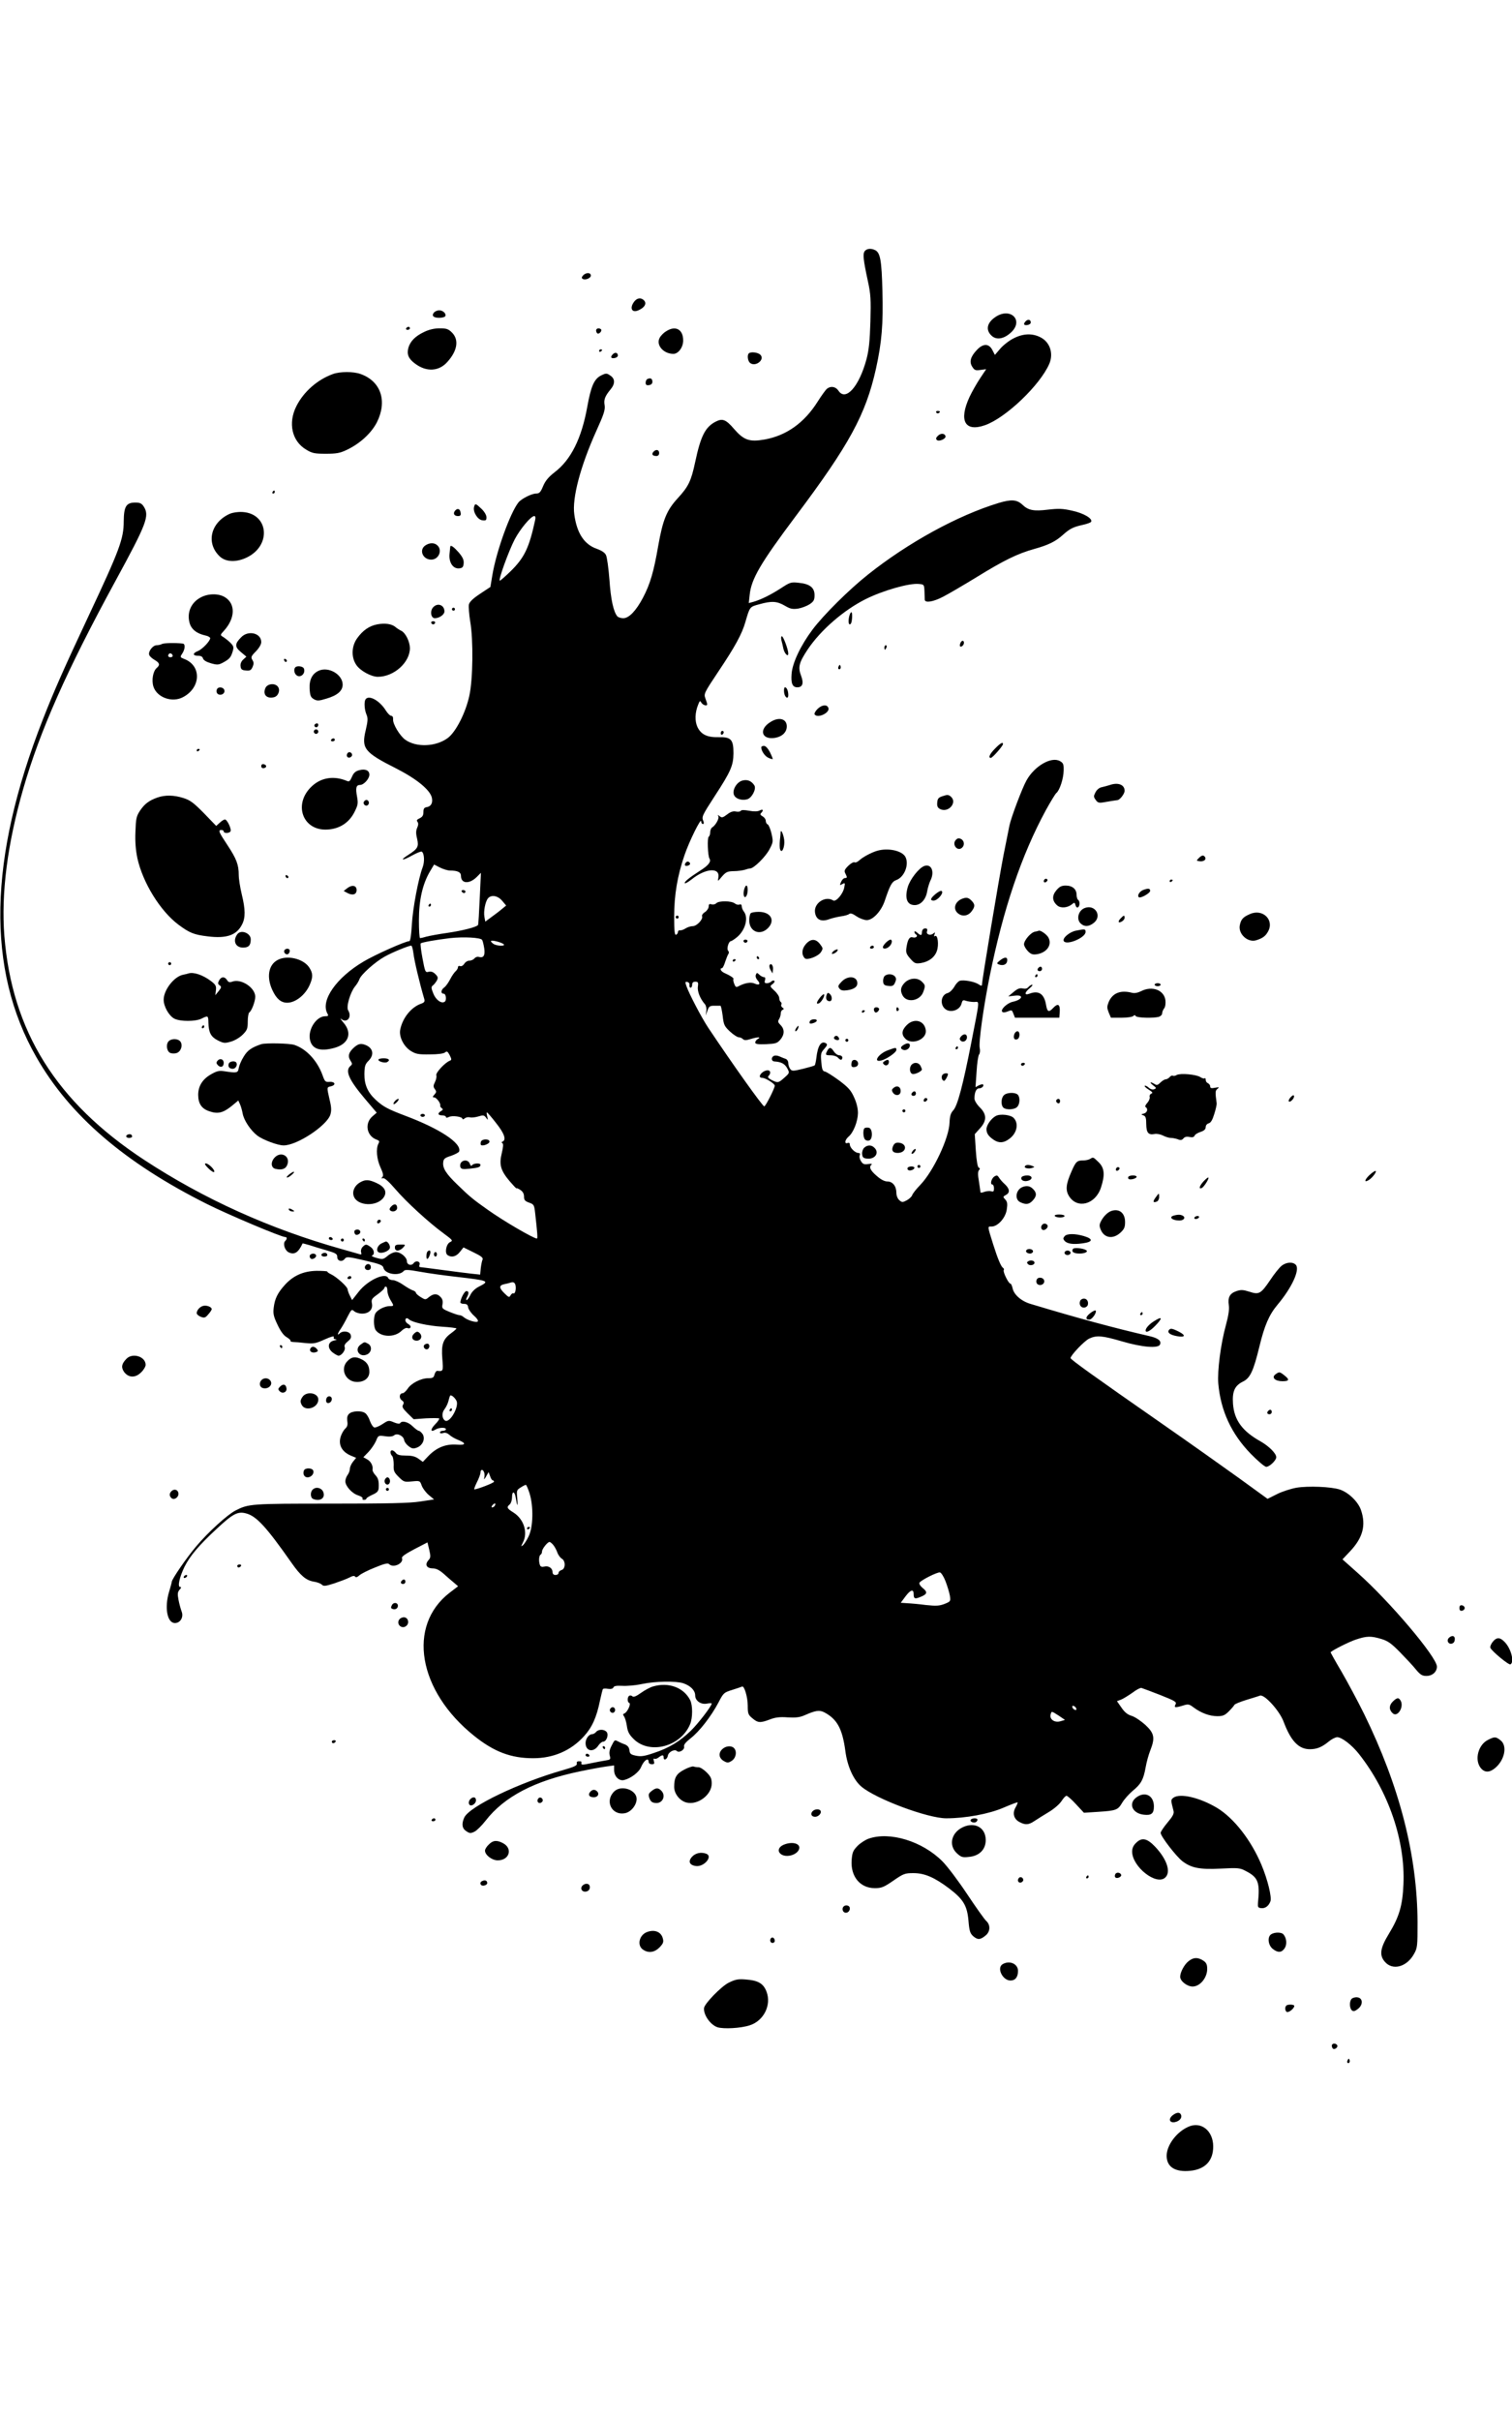 <svg version="1.0" xmlns="http://www.w3.org/2000/svg" width="200" height="320" viewBox="0 0 1007 1280"><path d="M576 1.5c-1.5 1.8-1.1 5.6 2 20 1.9 8.7 2.1 12.2 1.7 27-.4 13-1 18.9-2.6 25-4.9 18.3-13.9 28.4-18.7 21-1.8-2.7-5.1-3.3-7.6-1.3-.9.7-3.7 4.6-6.3 8.7-8.9 14.1-20.8 22.5-35.2 25.1-10.1 1.8-13.9.5-20.4-7-5.4-6.3-7.7-7.2-12.2-4.9-7 3.6-10 9.5-13.7 26.9-2.7 12.6-4.4 16.3-11.7 24.2-7.3 8-9.8 14.1-12.9 31.5-3 17.4-5.4 25.6-10.2 34.7-4.6 8.7-9.3 13.6-13.1 13.6-1.6 0-3.4-.6-4-1.3-2.5-3.1-4.3-11-5.2-24.2-.6-7.7-1.6-15.1-2.3-16.5-.7-1.6-2.8-3-6.1-4.2-8.4-2.9-13.3-10.4-15-22.8-1.6-10.9 4.1-32.3 14.7-55.8 5-11 5.9-13.9 5.5-16.9-.7-3.8.2-6.1 3.9-10.6 3.2-3.8 3.1-7.2-.2-9.3-2.3-1.6-2.8-1.6-5.9-.1-4.8 2.3-6.9 7.2-9.4 21.1-3.8 21-10.9 35.2-21.7 43.4-4.1 3.2-6.2 5.7-7.7 9.3-1.7 4.1-2.5 4.9-4.7 4.9-2.9 0-9.8 3.5-11.7 5.9-5.5 6.9-14.8 32.7-17.4 48.5l-1.3 7.8-6.8 4.5c-4.7 3.1-7 5.3-7.5 7.1-.3 1.5.1 6.7.9 11.6 2.1 12.2 1.8 38.3-.6 49.1-2.4 11.3-8.9 24.1-14.3 28.2-7.9 5.9-21 6.5-28.4 1.2-3.6-2.6-8.4-10.5-8.1-13.6.1-1.4-.4-2.3-1.2-2.3-.8 0-2.4-1.6-3.6-3.5-4.2-6.8-11.5-10.7-13.6-7.4-1 1.7-.7 6.8.7 10.1 1 2.3.9 4.2-.5 10.2-3 12.4-1 14.9 20.4 25.7 13.5 6.9 22.3 14.1 23.6 19.3.8 3.5-.5 6-3.5 6.4-1.6.3-2.1 1-2.1 3.3 0 2.2-.7 3.2-2.5 4.1-1.8.8-2.2 1.4-1.5 2.3.7.9.7 2.1-.1 3.9-.9 2-1 3.8-.1 7.4 1.2 5.4.5 6.7-6.1 10.9-5.8 3.7-3.7 3.9 2.7.3 3.1-1.7 6-2.9 6.5-2.6 1.7 1.1 2 6.7.6 10.4-2.8 7.3-6.6 27.3-7.2 38.2-.4 6.9-1 11-1.7 11-2.6 0-23 9.1-30.5 13.6-18.1 10.7-28.7 25.9-24.1 34.5.9 1.6.7 1.9-1.4 1.9-5.8 0-11.5 8.6-10.2 15.4 1.2 6.4 6.7 8.3 16.2 5.7 9.6-2.6 12.2-9.8 6.2-16.8-1.8-2.1-2.5-3.2-1.6-2.5 3.9 3.1 7.4-1.2 4.7-5.7-1.5-2.3 1.4-12.1 4.6-16 1.2-1.4 2.5-3.6 2.9-4.8 1-3 10.3-11.4 16.8-15 5-2.8 15.9-7.3 17.7-7.3.5 0 1.1 2.4 1.5 5.4.5 4.5 4 19.4 7.2 30.2.4 1.7 0 2.3-2.3 3.1-6.4 2.3-12.1 9.3-13.7 17-1.1 4.7 2.2 11.4 7 14.4 3.4 2.1 5.1 2.4 12.6 2.3 5.4 0 9.2-.5 10.2-1.3 1.2-1 1.7-.8 3.1 1.8 1.3 2.7 1.4 3.2.1 3.7-3.2 1.2-9.6 8.1-9 9.7.3.9-.1 2.9-.9 4.5-1.2 2.4-1.2 3.2-.1 4.7 1.2 1.6 1.1 2.1-.3 3.7-1.3 1.4-1.3 1.8-.2 1.8 1.5 0 4.5 3.9 4.1 5.4-.2.5.3 1.3 1 1.8 1 .7.9 1.1-.4 1.9-2.6 1.5-2.2 2.9.7 2.9 1.4 0 2.5.5 2.5 1 0 .7.6.7 1.9.1 2.1-1.2 9.1-.3 9.1 1.2 0 .5.7.4 1.5-.3s2.4-1 3.5-.7c1.1.3 3.6 0 5.6-.6 3.2-1 3.8-.9 5.1.8 1.3 1.9 1.4 1.8.8-.8-.4-1.5-.5-2.7-.2-2.7s3.1 3.2 6.1 7.1c5.5 6.9 6.9 11.1 4.4 12.3-.9.4-.9.8-.2 1.1.7.4.6 2.4-.4 6.6-1.9 7.7-.8 11.6 5.3 18.8 2.5 2.9 4.5 5 4.5 4.7 0-.4 1.1.1 2.5 1 1.7 1.1 2.5 2.5 2.5 4.5 0 2.2.6 3 3.4 4 3.2 1.1 3.4 1.6 4 6.8 1.5 13.4 1.8 17.1 1.2 17.1-2.2 0-22.5-11.8-33.1-19.4-9.2-6.5-11.7-8.5-19.8-16.4-7.7-7.4-10-11.1-9.5-15 .2-2.3 1.1-3 5.3-4.3 2.7-1 5.1-2.2 5.3-2.9 1.8-5.4-12.8-15.1-36-23.8-11.6-4.4-14.6-6-19.6-10.6-5.3-4.9-7.6-10.1-7.5-17.2.1-5.2.5-6.5 2.7-8.7 4.5-4.5 2.8-9.5-3.6-11.1-2-.4-3.4 0-5.7 1.9-3.8 3.3-4.7 6-2.7 9 1.3 2 1.3 2.5.1 3.5-3.9 3.2-1.2 9.2 9.5 21.9l7.9 9.3-2.8 2.4c-5.4 4.6-4 13 2.6 15.5 2 .7 2.2 1.2 1.3 2.8-1.7 3.3-1.1 10.3 1.4 15.7 1.8 3.9 2.1 5.5 1.3 6.4-.9.9-.8 1.1.5.8 1-.2 4 2.5 8.2 7.4 7.2 8.4 22 22 32.1 29.4 6.1 4.5 6.3 4.8 4.2 5.8-2.6 1.3-3.7 7.4-1.5 8.7 2.6 1.7 5.7.9 8.1-2.2l2.4-3 6.7 3.3c5 2.4 6.5 3.6 6 4.8-.4.8-.9 3.4-1.2 5.7l-.4 4.3-5.7-.6c-3.1-.3-11.9-1.5-19.6-2.5-7.7-1-14.3-1.9-14.8-1.9s-.6-.7-.3-1.5c.8-2.3-2.4-3.2-3.9-1.1-1.5 2-4.5 1.1-4.5-1.3 0-2.6-4.2-6.1-7.2-6.1-1.5 0-4 1.1-5.7 2.6-2.8 2.3-3.3 2.4-7.3 1.3-2.4-.6-3.7-1.4-3-1.6 2-.7 1.4-4.1-1-5.7-2.8-2-3.3-2-5.3 0-.9.9-1.3 2.4-1 3.5.4 1.3.2 1.7-.7 1.4-.7-.2-6.2-1.8-12.3-3.5-47.7-13.4-91.7-33.3-131.5-59.4C37.4 568.1 8 521 2.9 457.5c-2.2-28.2 2-61.2 12.6-98C26.6 321 44.2 281.2 77 221c20.8-38.2 22.7-43.2 18.7-49.4-1.4-2.1-2.5-2.6-5.6-2.6-6 0-7.6 2.5-7.7 12.4 0 11.8-2.7 19-23.6 63.5-16 34.1-22.8 49.4-30.3 68.6C-7.7 406-9.2 479.7 24.2 538.2c22.2 38.9 58.7 70.3 113.8 97.9 14.2 7.1 49.3 21.9 51.9 21.9 1.4 0 1.4 1.3 0 2.7-1.6 1.6-.3 6 2.2 7.4 3.9 2 6.6.3 9.4-5.8.1-.2 2.1.4 4.6 1.1 2.4.8 7.6 2.4 11.5 3.5 6.1 1.8 7 2.4 7 4.3-.1 2.8 3.3 3.7 5 1.3 1.2-1.5 2.1-1.5 13.3 1.1 10.3 2.4 12.1 3.1 12.5 5 1.1 4.2 10.5 5.6 13.5 2 .8-1 3-.9 10.8.5 5.4 1 16.3 2.5 24.3 3.4 21.7 2.5 22.3 2.8 15 6.5-2.6 1.3-4.7 3.4-5.7 5.5-.9 1.9-2.1 3.5-2.5 3.5-.5 0-.4-.9.2-1.9 1.4-2.7 1.3-4.1-.4-4.1-1.2 0-3.8 4.8-4 7.5-.1.5 1 1 2.4 1 1.9 0 2.6.6 2.8 2.4.2 1.2 1.9 3.7 3.8 5.4 2 1.7 3.1 3.4 2.6 3.9-1 1-6.9-.8-9.3-2.8-.8-.8-2.2-1.4-3-1.4-.7 0-3.7-1-6.6-2.2-4.8-2-5.1-2.3-4.6-5 .4-2 0-3.5-1.2-4.8-2.3-2.5-4.6-2.5-7.7-.1-2.4 2-2.5 2-5.6.1-1.8-1.1-3.2-2.4-3.2-2.9s-1-1.3-2.1-1.6c-1.2-.4-4.1-2.1-6.4-3.7-2.4-1.7-5.5-3.1-6.8-3.1-1.4 0-2.8-.6-3.1-1.3-1.6-4.2-13.6 1.2-19.7 9l-4.4 5.6-1.4-2.8c-.8-1.5-1.5-3.5-1.6-4.4-.1-1.8-7.5-8.4-11.2-10.1-1.3-.6-2.3-1.3-2.3-1.7 0-.3-3.3-.5-7.2-.5-8.8.2-15.5 3.2-21.1 9.4-4.8 5.3-6.7 9.2-7.4 15.1-.5 4-.1 5.9 2.5 11.3 2 4.3 4 7.1 6 8.3 1.7 1 2.9 2.1 2.7 2.5-.3.4.5.7 1.8.8 1.2 0 4.9.3 8.2.7 5.4.5 6.8.3 12.7-2.4 4.5-2 6.5-2.5 6.1-1.6-.3.9.2 1.4 1.3 1.5 1.1.1.6.4-1.1.8-4.2.9-4.7 5-.9 8 1.5 1.1 3.2 2.1 3.9 2.1 2 0 4.8-3.8 4.1-5.6-.5-1.2.2-2.4 2-3.9 2-1.6 2.5-2.6 2-4.3-.8-2.5-5.3-3.1-7.4-1-1.8 1.8-1.4-.1.7-3 1-1.5 3.1-5.1 4.5-8 2.6-5 2.8-5.3 4.5-3.8 1 .9 3.3 1.6 5.3 1.6 4.6 0 7.3-2.9 6.5-6.8-.5-2.6-.1-3.3 3.9-6.1 2.4-1.8 4.4-3.6 4.4-4.2 0-.5.5-.9 1-.9.6 0 1 1.2 1 2.7 0 1.6.9 4.3 2 6.1 2.5 4.1 2.5 4.2-.5 4.2-3.4 0-8.2 2.5-9.5 4.9-1.4 2.7-1.2 9.2.3 11.2 3.6 4.7 12.6 4.9 17.2.3 1.3-1.3 3-2.1 3.8-1.8 2.4.9 3-1.4.7-2.6-1.1-.6-2-1.7-2-2.5 0-1.7 1.1-1.9 2.5-.6 2.1 1.9 12.4 4.2 21.8 4.8 5.3.3 9.7.9 9.7 1.2 0 .3-1.6 1.7-3.5 3.1-5.4 3.9-6.7 7.5-5.9 17 .7 8.2.6 8.6-3.3 8.1-.7-.1-1.5 1-1.9 2.4-.5 2.1-1.2 2.5-4.2 2.5-4.8 0-11.3 3.3-13.7 7-1.1 1.6-2.6 3-3.3 3-2.2 0-2.7 3.2-.6 4.7 1.4 1 1.6 1.7.8 3s-.2 2.4 3 5.6l4.1 4 8.2-.6c4.5-.2 8.5-.2 8.8.1.3.3-.9 2.1-2.7 3.9-3.3 3.4-3.2 5.6.2 3.5 2.4-1.5 7-1.6 7-.2 0 .5-.9 1-2 1s-2 .5-2 1.1c0 .6.9.8 2.1.4 1.4-.5 2.8 0 4.2 1.2 1.2 1.1 3.6 2.5 5.4 3.2 6.1 2.4 5.8 3.8-.6 3.3-7.2-.5-13.3 1.9-18.8 7.6l-3.7 3.9-2.9-2.1c-2.1-1.5-4.3-2.1-8.4-2.1-4 0-5.8-.5-6.7-1.8-.7-.9-1.8-1.7-2.5-1.7-1.4 0-1.4 2.3.1 3.8.6.6 1 3.2 1 5.8-.2 4 .2 5 3.3 8.1 3.4 3.4 3.8 3.5 8.9 3 5.3-.5 5.3-.5 6.5 2.9.7 1.8 2.8 4.6 4.7 6.2l3.5 2.9-9.3 1.4c-7 1.1-21.9 1.4-59.8 1.4-53 0-54.4.1-63.2 4.6-5.3 2.7-18.4 14.6-26 23.7-6.5 7.6-16.2 21.8-16.4 23.7 0 .5-.8 3.4-1.7 6.4-3.3 10.7-1.4 21.1 3.8 21.1 3.6 0 5.9-3.9 4.5-7.6-.6-1.6-1.6-5.1-2.1-7.8-.8-4.1-.6-5.2.7-6.8 1.2-1.3 1.3-1.8.4-1.8-1.9 0-.5-6.5 2.9-13.5 3.7-7.3 9.6-14.3 21.6-25.4 10.6-9.9 13.9-11.6 19.4-10.1 6.9 1.8 13.5 9 30.4 33.1 5.9 8.4 9.5 11.4 14.5 12.3 2.2.3 4.7 1.2 5.5 2 1.2 1.2 2.3 1.1 8.3-.8 3.8-1.3 8.4-3 10.1-3.9 2.2-1.2 3.4-1.3 3.8-.6.5.7 1.5.4 2.9-.9 1.1-1 5.8-3.4 10.4-5.2 6.3-2.6 8.5-3.1 9.4-2.2 2.8 2.8 9.9-.6 8.5-4.1-.3-.9 2.4-2.8 8.3-5.9l8.7-4.5 1.2 5c1 4.3.9 5.3-.5 6.8-2.6 2.9-1.4 5.4 2.6 5.5 2.5 0 4.6 1.1 7.5 3.6 2.2 2 5.2 4.6 6.8 5.9l2.8 2.4-5.5 4.2c-28.7 22-21.2 65.6 16.3 95.5 13.1 10.5 24.4 14.8 39.2 14.8 13.4 0 25.1-5 33.8-14.6 5.4-5.9 8.4-12.5 10.7-23.8.8-3.8 1.7-7.2 1.9-7.6.2-.4 1.8-.5 3.4-.2 2 .3 3.3-.1 3.6-.9.4-1 2-1.3 5.9-1.1 3 .2 8.9-.3 13.1-1.2 9-1.9 22.7-2.1 27.6-.5 4.9 1.7 7.9 4.8 7.9 8.1 0 3.6 3.9 6.3 8 5.4 1.7-.3 3-.3 3 0 0 1.6-8.9 13.2-13.8 18-7.3 7.1-14.6 11.6-24.7 14.9-6.4 2.2-8.7 2.5-12 1.8-3.4-.7-4-1.2-4.3-3.6-.2-2-1.2-3.1-3-3.9-1.5-.5-3.5-1.4-4.4-1.9-2.5-1.3-2.4-1.3-4.5 2.8-1.4 2.7-1.7 4.6-1.2 6.5.7 2.6.5 2.8-2.9 3.3-2.1.3-6.5 1.2-10 1.9-5.1 1.1-6.2 1.1-6 0 .2-.7 0-1.3-.4-1.3-2.4-.2-2.9.1-2.6 1.5.2 1.3-1.9 2.2-9.2 4.3-29.2 8.3-62.4 24.2-65.8 31.6-1.9 4.2-1.5 7.3 1.4 9.1 2.2 1.5 2.9 1.5 5.4.3 1.6-.8 4.9-4.1 7.4-7.3 12.5-16.1 32.6-26.6 63.1-32.9 6.6-1.4 14.4-2.8 17.3-3.2l5.2-.7v3.1c0 4.2 3.3 7.5 6.7 6.6 4.5-1.1 10-5.3 11.3-8.7 1.9-4.5 5-6.6 5-3.3 0 .8.9 1.5 2.1 1.5 1.6 0 1.9-.4 1.4-2.1-.4-1.3-.3-1.9.2-1.6.6.4 1.9 0 2.9-.8 2.5-1.9 3.4-1.9 3.4.1 0 2.3 2.4 1.1 2.8-1.3.4-2.5 4.5-4.6 6-3.1 1.5 1.5 5.4-.9 4.8-3-.3-1.2 1.1-2.9 4.4-5.5 5.7-4.4 13.6-14.5 18.5-23.8 3.3-6.4 3.7-6.7 9.2-8.4 3.2-1 6.1-2 6.5-2.2 1.5-.8 3.8 7.1 3.8 12.7 0 5.3.3 6.1 3.1 8.4 3.6 3.1 5.3 3.2 11.6.8 3.6-1.4 6.6-1.8 11.9-1.4 5.6.3 8.1 0 11.5-1.5 7-3.1 9.6-3.5 12.8-1.9 8.6 4.5 12.1 10.9 14.1 25.7 1.3 10.3 5.5 19.5 10.8 23.9 10 8.3 44.2 21 56.4 21 12.9 0 28.5-2.9 38.2-7.1 4.9-2.1 9.1-3.7 9.3-3.5.2.2-.4 1.7-1.3 3.3-2.3 3.9-1.2 7.8 2.6 9.8 4 2.1 6.1 1.9 10.1-.8 1.9-1.2 6.2-4 9.6-6 3.5-2.1 7.1-5.3 8.3-7.2 1.2-1.9 2.7-3.5 3.3-3.5.6 0 3.5 2.5 6.4 5.7l5.2 5.6 9.3-.6c12.3-.8 13.3-1.2 16.2-6.1 1.3-2.2 4.5-5.8 7-7.9 5.6-4.6 7.1-7.4 8.6-15.6.6-3.5 2-8.6 3.1-11.3 3.3-8.4 2.7-11.4-3.3-17-2.9-2.6-7-5.4-9.1-6-2.7-.8-4.7-2.4-6.8-5.5l-3-4.3 2.7-1c1.5-.6 4.9-2.7 7.6-4.6 2.6-2 5.3-3.4 6-3.2.7.2 6.3 2.3 12.5 4.7 10 4 11.1 4.6 10.2 6.3-1.2 2.2-.2 2.3 5.1.7 3.4-1.1 4.1-.9 7.1 1.4 4.9 3.6 10.5 5.7 15.6 5.7 3.7 0 5-.5 7.7-3.2 1.8-1.8 3.5-3.8 3.7-4.3.2-.6 3.8-2 7.9-3.3 4.1-1.3 8.3-2.5 9.2-2.9 3-.9 13 10.1 15.7 17.4 4.8 12.8 10 18.3 17.5 18.3 4.6 0 8-1.4 12.4-5 2-1.7 4.6-3 5.8-3 3 0 9.7 5.1 14.5 11.2 19.7 25 30.9 57.8 29.6 86.8-.6 14.1-2.8 21.6-9.7 32.9-5.8 9.5-6.5 14.2-2.7 18.6 5.2 6.1 14.7 3.5 19.5-5.3 2.2-3.9 2.3-5.2 2.3-20.9-.2-44.7-11.9-90.4-35.6-138.8-4.1-8.3-10.8-20.8-14.9-27.9-4.2-7.1-7.5-13-7.4-13.2 1.9-1.7 12.3-6.9 16.8-8.4 7.2-2.4 10-2.5 17-.4 4.3 1.3 6.6 2.9 12.4 8.8 3.9 4 8.7 9.1 10.6 11.5 2.8 3.4 4.2 4.3 6.8 4.3 4 .1 7.2-2.6 7.2-6.2 0-6.3-31.5-43.5-52.8-62.4l-10.1-9 5-5.3c8.6-9.1 10.8-17.4 7.3-27.6-1.9-5.5-8.3-11.7-14.1-13.6-5.8-1.9-21.1-2.5-28.9-1.2-3.8.7-9.7 2.6-13 4.3l-6.2 3.1-19.3-14c-10.7-7.7-33.7-24-51.1-36.1-45.4-31.6-60.7-42.6-60.8-43.6 0-1.8 9.1-11.4 12.4-13 5-2.3 8.7-2 22 1.9s24.2 4.8 25.2 2c1-2.4-1.3-4.2-6.9-5.5-23.9-5.5-47.5-11.9-79.4-21.5-6.1-1.8-11.1-6.2-11.9-10.4-.4-1.7-1-3.1-1.5-3.1-1.2 0-5.1-7.9-4.4-9 .3-.5.1-1.1-.5-1.5-1.3-.8-3.5-6-6.5-15.5-4-12.8-3.9-12-1.1-12 4.1 0 9.3-5.7 10.1-11.3.6-3.8.4-5.2-1-6.7-1.6-1.7-1.6-1.9.4-3 2.9-1.5 2.6-4.1-.6-7.1-1.6-1.4-3.3-3.4-3.9-4.4-1-1.6-1.5-1.8-3-.9-2.1 1.2-3.2 5.4-1.5 5.4.6 0 1.1 1.2 1.1 2.6 0 2-.4 2.4-1.9 1.9-1-.3-3-.1-4.5.4-1.4.6-2.6.7-2.6.3 0-.4-.5-3.6-1-7.1-.8-4.4-.8-6.7 0-7.6.8-.9.7-1.4-.1-1.7-.8-.3-1.5-4.2-2-11.4l-.7-10.9 3.4-3.8c4.7-5.1 4.7-9.4-.1-14.1-2-2-3.5-4.5-3.5-5.8 0-4.2 1.2-6.8 3.1-6.8 1.8 0 3.5-1.7 2.6-2.6-.3-.3-1.5 0-2.8.6l-2.2 1.2.7-10.2c.3-5.7 1.1-10.9 1.7-11.6.6-.7.8-2.6.4-4.3-.8-3.6 2.5-27.2 6.6-47.6 9.1-45 21.2-80.8 37.5-110.8 3.1-5.6 6.2-10.7 6.9-11.3 2.2-1.7 4.8-9.5 4.9-14.9.1-4.3-.2-5.1-2.5-6.4-5.7-3.2-16.9 3.3-22.2 12.8-2.9 5.1-10.3 24.8-11.4 30.1-.3 1.4-2 10.1-3.9 19.5-3 15.3-14.4 83.6-14.4 86.5 0 .9-.7.8-2.3-.3-2.7-1.8-9.9-3.1-12.5-2.3-1.1.4-2.7 2.2-3.7 4.1-1.1 1.8-2.9 3.6-4.2 4-5.3 1.3-5.5 9.3-.4 11.5 3.8 1.5 8.6-.7 9.5-4.5.6-2.2 1-2.5 2.9-1.8 1.2.4 3.7.8 5.4.8 3.8 0 4.1-3.3-1.8 27-5.5 28.1-9.2 42.2-12 45.1-1.7 1.9-2.3 3.7-2.5 8.2-.3 10.3-10.8 32.5-19.5 41.5-2.7 2.8-5.1 5.8-5.4 6.9-.4 1-2 2.5-3.7 3.4-2.7 1.4-3.1 1.4-4.9-.2-1.1-1-1.9-3-1.9-4.8 0-4.5-2.5-7.6-6-7.6-1.9 0-4.4-1.3-7.2-3.8-4.3-3.7-5.2-5.9-3.3-7.5.6-.5-.5-.6-2.2-.3-2.7.4-3.6.1-4.8-1.8-.9-1.3-1.3-3.1-.9-4 .4-1.1.1-1.6-1-1.6-2.1 0-5.6-3.5-5.6-5.6 0-1-.6-1.4-1.5-1-2.3.8-1.8-2.1.6-4.2 3.3-2.7 6.2-10.2 6.3-15.7 0-3.3-.9-6.9-2.6-10.6-2.1-4.7-3.9-6.6-10-11.2-4.1-3-8.4-5.7-9.4-5.9-1.5-.2-2-1.4-2.4-6.3-.5-5.4-.3-6.3 2-8.8 2-2.3 2.2-3 1.1-3.7-3.2-1.9-5.5 1.6-6.4 9.8-.3 2.4-.8 4.6-1.1 4.9-.3.3-3.8 1.3-7.8 2.3-6.7 1.6-7.4 1.6-8.5.1-.7-.9-1.3-2.6-1.3-3.9 0-1.3-.8-2.5-1.7-2.8-1-.3-2.8-1.1-4-1.6-1.2-.6-2.9-.8-3.7-.5-2.2.9-2 3.7.2 3.8 4.7.3 7 1.6 8.7 4.9 1.4 2.7 1.3 2.9-2.1 5.9-4 3.6-4.4 3.6-8.6 1.5-2.2-1.2-2.7-1.9-1.9-2.7 1.7-1.7 1.3-3.7-.6-3.7-3.8.1-7.4 5-3.7 5 2.2 0 8.4 3.9 8.4 5.2 0 1.8-6.1 13.8-7 13.8-1.1 0-20.9-27.8-37.4-52.5-4.3-6.5-12.6-22.3-14.4-27.5-1-2.8-.9-3.1.6-2.8 1 .2 1.6 1.1 1.4 2.1-.2.9.2 1.7.8 1.7.5 0 1-.9 1-2 0-1.4.7-2 2.1-2 1.8 0 2.1.5 1.7 3.2-.5 3.1 1.5 8.2 4.7 11.8.7.8 1.2 2.8.9 4.5l-.4 3 1.2-3.3c.9-2.7 1.6-3.2 4.4-3.2h4.2c.4 0 1 3 1.5 6.6.7 6.2 1.1 7 4.9 10.6 2.3 2.1 4.9 3.8 5.8 3.8.9 0 2.1.5 2.8 1.2.9.9 2.1.9 5 0 4.9-1.5 7.4-1.5 5-.1-1 .5-1.8 1.6-1.8 2.4 0 1 1.7 1.3 7.2 1.1 6.4-.3 7.4-.6 9.5-3 2.9-3.4 2.9-7 .2-9.7-1.8-1.8-2-2.5-1-4 .6-1 1.1-2.7 1.1-3.8 0-1.1.6-2.2 1.3-2.4.9-.4.9-.8-.2-1.5-.7-.5-1.1-1.4-.7-2 .3-.6.2-1.3-.4-1.7-.5-.3-1-1.5-1-2.6s-1.4-3.3-3.2-4.9c-3.1-2.9-3.2-3-1.3-4.4 1.1-.8 1.7-1.8 1.2-2.2-.4-.4-1.3-.2-1.9.4-.7.7-2 1.2-3.1 1.2-1.4 0-1.7-.5-1.2-2 .4-1.3.2-2-.6-2-.7 0-2.1-.7-3.1-1.6-1.6-1.6-1.8-1.5-2.4 0-.4 1 .1 2.5 1.1 3.6 2.3 2.5 1.3 3.7-2 2.2-2.4-1.1-6.5-.4-10.8 1.9-1.4.8-1.9.4-2.7-1.7-.6-1.5-.8-2.9-.5-3.2.5-.5-2.1-2.3-6.2-4.1-2.2-1-3.2-3.1-1.5-3.1.5 0 1.5-1.9 2.2-4.3.8-2.3 1.7-4.7 2.2-5.3.4-.6.3-1.5-.3-2.1-1.1-1.1.4-6.3 1.9-6.3.4 0 2.3-1.2 4.1-2.7 5.5-4.6 7.7-12.8 4.6-16.9-.8-1-1.5-2.7-1.5-3.6 0-1.1-.5-1.5-1.5-1.2-.8.4-2.2 0-3.1-.7-2.2-1.8-10.5-1.9-12.3-.2-.7.8-2.2 1.1-3.2.8-1.4-.5-1.9-.1-1.9 1.4 0 1.1-1.1 2.8-2.4 3.7-1.4.8-2.3 2.1-2 2.8.8 2-3.5 6.6-6.2 6.6-1.4 0-3.5.7-4.8 1.5-1.3.9-3 1.4-3.7 1.3-.7-.2-1.3.3-1.4 1.1 0 .8-.6 1.6-1.2 1.8-1 .4-1.3-2.5-1.3-12.1 0-14.3 2.2-27.2 6.8-40.6 3.2-9.5 11.1-25.4 11.2-22.8 0 1 .5 1.8 1.1 1.8.7 0 .8-.7.4-1.8-1.3-3-1-3.6 7.4-16.6 10.9-16.7 12.5-20.5 12.6-28.7 0-9.2-1.6-10.9-9.9-10.7-7.6.2-11.7-1.8-14.1-6.8-1.8-3.9-1.7-9.5.5-14.9 1-2.6 1.3-2.8 2.1-1.3 1 1.7 3.9 2.5 3.9 1.1 0-.4-.5-2.1-1.2-3.9-1.1-3.1-.9-3.6 8.5-17.7 11.2-16.7 15.9-25.2 18.2-33.4 2.9-10 2.8-9.9 9.2-11.6 8.2-2.3 11.7-2.1 16.9.9 3.7 2.2 5.2 2.5 8.9 2 2.4-.4 5.8-1.7 7.7-2.9 2.8-1.9 3.3-2.9 3.3-6.1 0-5-3.2-7.5-10.6-8.2-5.1-.6-5.8-.3-11.9 3.7-6.7 4.3-13.1 7.5-18.3 9l-3 .8.6-5.5c1.1-10.6 7.1-20.9 30.7-52.4 35.7-47.6 46.6-67.6 53.4-98.1 3.9-17.6 4.9-29.9 4.3-51.8-.5-20.2-1.4-25.3-4.7-27.1-2.7-1.4-5.6-1.2-7 .5zM356.4 180.7c-4 18.4-7.1 24.9-16.1 33.8-3.7 3.6-7 6.5-7.4 6.5-1.3 0 5.9-19.8 9.9-27.5 3.7-7 10.8-15.5 13-15.5.8 0 1 .9.6 2.7zM299.7 414c5.1 0 7.3 1.1 7.3 3.5 0 5.3 5.5 5.7 10.5.8l2.8-2.8-.8 17c-.4 9.3-.9 17.3-1.1 17.7-.8 1.4-10.2 3.8-20.4 5.3-5.8.8-12.1 2-14 2.5-1.9.6-3.8 1-4.2 1-.5 0-.8-5.3-.8-11.9 0-13.4 2.4-24 7.3-32.4l2.8-4.7 3.9 2c2.2 1.1 5.2 2 6.7 2zm34.8 20.2l2.6 3.1-2.8 2.3c-1.5 1.3-4.7 3.7-6.9 5.3l-4.2 3.1-.6-3.3c-.6-3.7.6-10 2.4-12.2 2.2-2.6 6.6-1.8 9.5 1.7zm-13.4 26c.4.6 1 3.1 1.4 5.6.7 4.8-.5 6.6-3.6 5.7-.9-.3-2.2.1-2.9 1-.7.8-2.2 1.5-3.4 1.5-1.2 0-2.7.9-3.4 2.1-.8 1.2-1.9 1.8-2.8 1.5-.8-.3-1.4 0-1.4.8 0 .7-.7 1.9-1.6 2.7-.8.7-2.5 3.1-3.6 5.3-1.2 2.3-2.9 4.7-3.9 5.4-2.3 1.6-2.5 4.2-.4 4.2 1.6 0 2.1 4.5.6 5.4-2.2 1.4-5.9-1.4-7.5-5.5-1.5-3.7-1.5-4.5-.3-5.4.7-.5 1.9-2 2.6-3.2 1-1.9.8-2.6-1-4.4-1.4-1.4-2.8-1.9-4.4-1.5-2.2.6-2.4.2-4.1-8.9-1-5.2-1.5-9.7-1.2-10 .7-.7 10.3-2.4 19.5-3.5 9.2-1 20.5-.4 21.4 1.2zm14.4 2.9c1.3 1.3-4.2 1.2-6.6-.1-1-.6-1.9-1.5-1.9-2 0-1 7 .7 8.5 2.1zm7.8 226.9c.6 2.5-.2 6.1-1.4 5.5-.4-.3-1.2.3-1.8 1.2-.9 1.7-1.2 1.6-4-1.1-3.8-3.7-3.9-5.4-.3-6.2 1.5-.3 3.2-.7 3.7-.9 2.3-.8 3.3-.4 3.8 1.5zM304 767c2 3.8-4.5 15.2-7.6 13.2-2.1-1.4-2.3-5.1-.4-7.5 1-1.3 2.2-3.7 2.6-5.3.4-1.6.9-3.3 1.1-3.7.6-1 3.1 1 4.3 3.3zm18.4 47.6c.4.9.4 2.6.1 3.8-.4 1.3.1 1 1.2-.9l1.7-3 1 2.7c.5 1.6 1.3 2.8 1.8 2.8.4 0 .8.4.8.9 0 .8-11.1 5.1-13.1 5.1-.3 0 .4-2.1 1.7-4.7 1.3-2.5 2.4-5.5 2.4-6.5 0-2.2 1.6-2.4 2.4-.2zm30.3 14.1c2.7 8.7 2.4 22.4-.6 28.5-1.2 2.6-3 5.3-3.8 6-1.4 1.1-1.4.9 0-1.9 3.4-6.6.6-15.4-6.2-19.8-4.5-2.8-4.9-3.6-2.6-5.5.8-.7 1.5-2.8 1.5-4.6 0-4.6 1.8-4.3 2.5.3 1 6.1 1.5 6.2 1 .3-.5-5.2-.4-5.6 2.2-7.2 1.5-1 3.1-1.8 3.5-1.8.4 0 1.5 2.6 2.5 5.7zm-23.2 8.2c-.3.6-1.1 1.1-1.7 1.1-.6 0-.6-.6.2-1.5 1.4-1.7 2.6-1.3 1.5.4zm38.8 25.9c.9 1 2.2 3.3 2.8 5 .6 1.8 2 3.7 3 4.3 2.7 1.4 2.6 6.9-.1 7.6-1.1.3-2 1.2-2 1.9 0 .8-.9 1.4-2 1.4-1.3 0-2-.7-2-1.9 0-2.6-2.6-4.4-5.4-3.7-1.7.4-2.6.1-3-1-.9-2.4-.7-6.2.4-6.9.6-.3 1-1.3 1-2.2 0-1.7 3.7-6.3 5-6.3.4 0 1.4.8 2.3 1.8zm261.4 24.3c1.2 3.1 2.5 7.4 2.9 9.6.6 3.9.5 3.9-3.6 5.6-3.5 1.3-5.5 1.4-12.3.7-4.5-.6-10.1-1.1-12.5-1.2l-4.3-.3 3.2-4.3c3.3-4.4 5.4-5 5.4-1.5 0 3.2.8 3.5 4.8 1.8 4.4-1.8 4.6-3.2 1-6-1.5-1.3-2.3-2.7-1.9-3.4 1.1-1.7 11.8-7.1 13.6-6.8.8.1 2.5 2.7 3.7 5.8zm87.1 84.8c.3.8-.1 1.2-.9.9-.7-.2-1.5-1-1.7-1.7-.3-.8.1-1.2.9-.9.7.2 1.5 1 1.7 1.7zm-11.6 4.8l4.1 2.8-3.1.9c-3.9 1.1-7.3-1.3-6.5-4.5.7-2.4.5-2.4 5.5.8z"/><path d="M307.5 428c.3.5 1 1 1.6 1 .5 0 .9-.5.9-1 0-.6-.7-1-1.6-1-.8 0-1.2.4-.9 1zm-22 9c-.3.5-.1 1 .4 1 .6 0 1.1-.5 1.1-1 0-.6-.2-1-.4-1-.3 0-.8.4-1.1 1zm14 336c-.3.5-.1 1 .4 1 .6 0 1.1-.5 1.1-1 0-.6-.2-1-.4-1-.3 0-.8.4-1.1 1zm51.5 79.1c0 .5.5.7 1 .4.6-.3 1-.8 1-1.1 0-.2-.4-.4-1-.4-.5 0-1 .5-1 1.1zm37.5-834.5c-1.2 1.3-1.3 1.9-.4 2.5 1.7 1 5.4-.5 5.4-2.2 0-2.1-3-2.2-5-.3zm34.3 17.1c-3.9 4.6-2.1 8.6 2.8 6.1 3.8-1.8 5.1-4.2 3.5-6.2-1.8-2.1-4.4-2-6.3.1zM289 42.5c-1.7 2.1-.4 3.5 3.5 3.5 1.9 0 3.7-.5 4-1 1-1.6-1.4-4-4-4-1.2 0-2.8.7-3.5 1.5zm373.9 3c-5.6 3.8-6.6 8.6-2.5 12.4 3.3 3.1 8.3 2.2 13.1-2.3 8.5-8.1-.7-16.9-10.6-10.1zm20.3 2.7c-1.9 1.9-1.4 3 1.1 2.6 1.2-.2 2.2-.9 2.2-1.7 0-1.9-1.8-2.4-3.3-.9zM270.5 53c-.3.5.1 1 .9 1 .9 0 1.6-.5 1.6-1 0-.6-.4-1-.9-1-.6 0-1.3.4-1.6 1zm12 2.4c-5.9 2.8-9.2 6.1-10.5 10.5-1.2 4.3 0 7.3 4.3 10.5 7.6 5.8 16.1 5.4 21.8-1.2 6.6-7.4 7.6-14.6 3-19.3-2.5-2.5-3.7-2.9-8.3-2.9-3.5 0-7 .8-10.3 2.4zm114.5-1c0 .8.4 1.7.9 2 1.1.7 3.3-1.8 2.4-2.7-1.2-1.2-3.3-.7-3.3.7zm46.6.6c-1.7 1-3.6 3-4.3 4.4-2.5 4.8 2.6 10.6 9.2 10.6 3.3 0 6.5-4.4 6.5-8.9 0-7.5-5.2-10.2-11.4-6.1zm231.6 4.6c-2.9 1.4-6.9 4.5-8.9 6.8l-3.7 4.3-1.6-3.1c-2.3-4.6-6.2-4.7-10.4-.2-4.3 4.5-5.2 8-3 11.3 1.4 2.2 2.2 2.5 5.4 2l3.8-.5-4 6c-2.2 3.3-5.4 8.9-7.1 12.5-7.3 15.8-3.1 23.5 10.3 18.8 13.9-4.9 36.6-26.6 42.8-40.8 3-6.9.5-14.5-5.8-17.7-5.4-2.8-11.5-2.6-17.8.6zM399 68.1c0 .5.5.7 1 .4.6-.3 1-.8 1-1.1 0-.2-.4-.4-1-.4-.5 0-1 .5-1 1.1zm9.2 2.1c-1.9 1.9-1.4 3 1.1 2.6 1.2-.2 2.2-.9 2.2-1.7 0-1.9-1.8-2.4-3.3-.9zm90.5-.5c-1.2 1.2-.7 5 .8 6.3 3.6 3 10.2-2.2 6.9-5.4-1.5-1.6-6.5-2.2-7.7-.9zM221.8 83.4c-10.3 3.7-19.5 11.7-24.4 21.4-5.7 11.3-3 23.4 6.6 29 3.9 2.4 5.6 2.7 13 2.7 7.1 0 9.4-.4 14-2.6 8.8-4.2 16.2-11 20-18.3 7.1-14.2 2.7-27.4-10.9-32.2-4.6-1.7-13.6-1.7-18.3 0zm209.5 3.3c-.7.2-1.3 1.4-1.3 2.5 0 1.4.6 1.9 2.3 1.6 1.4-.2 2.2-1 2.2-2.2 0-2.1-1.2-2.8-3.2-1.9zM623.5 109c.4.6 1.1.8 1.6.5 1.4-.9 1.1-1.5-.7-1.5-.8 0-1.2.5-.9 1zm1.1 15.6c-1.2 1.1-1.4 2-.7 2.7 1.4 1.4 6.4-.8 5.8-2.6-.6-1.9-3.3-2-5.1-.1zm-189.5 10.7c-1.3 1.6-.5 2.7 2.1 2.7 1.1 0 1.8-.7 1.8-2 0-2.3-2.2-2.7-3.9-.7zM181.5 162c-.3.5-.1 1 .4 1 .6 0 1.1-.5 1.1-1 0-.6-.2-1-.4-1-.3 0-.8.4-1.1 1zm483.5 7.3c-27.2 8.3-60.1 26.3-87 47.7-12.5 9.9-29.5 26.8-36.8 36.5-7.9 10.5-13.5 22.3-14 29.6-.5 6.3.6 8.9 3.8 8.9 3.5 0 4.4-2.6 2.6-7.5-2.3-5.9-1.5-8.9 4.4-17.8 8.6-12.8 23.9-26.1 38.5-33.4 11.4-5.7 29.1-10.8 35.5-10.1 3.4.3 3.5.4 3.7 4.8.1 2.5.2 5.1.2 5.7.2 2.3 5.7 1.4 12.2-2 3.5-1.8 13.6-7.7 22.4-13.1 18.2-11.2 27.2-15.6 38.3-18.7 9.3-2.6 14.1-4.9 19-9.3 4.7-4.2 6.9-5.3 13.1-6.7 2.8-.6 5.4-1.5 5.8-2.1 1.2-2.1-5.1-5.8-12.7-7.4-6.2-1.4-8.9-1.5-15.9-.7-9.6 1.2-13.2.5-17.1-3.2-3.7-3.5-7.4-3.8-16-1.2zM315.7 172c-.8 3.2 2.4 8.5 5.6 8.8 2.3.3 2.7 0 2.7-2 0-1.4-1.4-3.8-3.3-5.6-3.9-3.7-4.3-3.9-5-1.2zm-12.6 2.4c-1.6 1.9-.6 3.6 2 3.6 1.5 0 2-.6 1.7-2.2-.4-2.7-2.1-3.3-3.7-1.4zM153 176.5c-12.8 5.8-16 19.6-6.6 28.4 4 3.8 11.2 4 18.1.6 16.4-8 14.4-29-2.8-30.2-3.3-.2-6.5.3-8.7 1.2zm130.2 21.1c-4.3 3-1.6 9.4 4 9.4 4.9 0 7.6-6.1 4.2-9.4-2-2-5.3-2-8.2 0zm16.7.6c0 .2-.3 2.3-.5 4.9-.6 5.7 2.3 10.2 6.5 9.7 2.1-.2 2.7-.9 2.9-3.3.2-2.3-.6-4.1-3.3-7.3-3.1-3.5-5.2-5.1-5.6-4zm-166.1 33.9c-6.4 3.3-9.4 9.9-7.6 16.8 1.1 4.4 4.7 7.3 10.6 8.6 1.7.3 3.2 1.2 3.2 1.8-.1 2-5.4 7.5-8.3 8.6-3.5 1.4-3.5 3.1.2 3.1 1.9 0 3 .6 3.3 1.8.4 1.2 2.2 2.3 5.3 3.2 4.2 1.2 5.1 1.1 8.1-.5 4.2-2.3 5.2-3.4 6.4-7.5.8-2.8.6-3.5-1.8-5.9-1.5-1.4-3.7-3.1-4.7-3.7-1.9-1.1-1.9-1.3.6-4 7.6-8.3 7.9-18 .7-22.4-4.2-2.6-11.1-2.5-16 .1zm154.8 6.5c-2.4 2.4-1.7 7.4 1 7.4 3 0 6.4-2.4 6.4-4.5 0-4.2-4.4-6-7.4-2.9zM301 240c0 .5.5 1 1 1 .6 0 1-.5 1-1 0-.6-.4-1-1-1-.5 0-1 .4-1 1z"/><path d="M565.4 245.5c-.6 3.5 0 5.5 1.2 4.2 1-1 1.3-7.7.4-7.7-.5 0-1.2 1.6-1.6 3.5zm-278.2 3.6c.2.6.8 1 1.3 1s1.1-.4 1.3-1c.2-.6-.4-1.1-1.3-1.1s-1.5.5-1.3 1.1zm-36 1c-5.2 1-9.5 3.9-13.3 9.2-3.8 5.2-4.1 12.7-.6 17.8 2.5 3.8 9.7 7.8 14.2 7.9 10.8.1 21.6-9.6 21.5-19.2-.1-4.3-2.9-10-5.7-11.4-1.3-.6-3.1-1.8-4-2.6-2.4-2-6.9-2.7-12.1-1.7zm-90.5 8.5c-4.4 4.4-4.5 6.4-.3 9.9l3.7 3.1-2.1 1.9c-1.3 1.2-2 2.8-1.8 4.4.2 2.1.9 2.7 3.5 2.9 2.7.3 3.5-.1 4.5-2.3.9-2.1.9-3.1-.1-4.7-1.1-1.8-.9-2.5 2.3-5.7 2.2-2.3 3.6-4.7 3.6-6.2 0-6-8.6-8.1-13.3-3.3zm359.7 2c.4 1.5 1 3.9 1.3 5.5.7 3.4 3.3 6.1 3.3 3.4 0-2.6-3.3-11.5-4.3-11.5-.5 0-.6 1.2-.3 2.6zm119.2 2c-.4.9-.4 1.9-.2 2.1.8.8 2.6-.8 2.6-2.3 0-1.9-1.6-1.8-2.4.2zm-531.8.6c-.7.4-2.3.8-3.5.8-2.6 0-5.8 4.3-4.9 6.5.3.9 1.9 2.3 3.6 3.3 3.3 1.9 3.7 3.3 1.5 5.2-2.6 2.1-3.7 8.3-2.3 12.6 2.4 7.2 12.4 10.8 19.6 7 12.1-6.3 12.6-21.1.8-25.5-2.7-1.1-2.8-1.2-1.2-3.6 1.9-2.9 2.1-6.4.4-6.6-4.9-.6-13-.4-14 .3zm7.2 7.9c0 .5-.7.9-1.5.9-1.5 0-2-1.2-.9-2.3.8-.8 2.4.1 2.4 1.4zm474-5.6c0 .8.2 1.5.4 1.5s.6-.7 1-1.5c.3-.8.1-1.5-.4-1.5-.6 0-1 .7-1 1.5zm-399.8 8.4c.2.7.7 1.2 1.1 1.2 1.2-.1.9-1.5-.3-2-.7-.2-1.1.2-.8.8zm369.4 4c-.4.7-.5 1.5-.2 1.8.9.9 1.9-.4 1.4-1.8-.4-1.1-.6-1.1-1.2 0zm-361.9.8c-1.2 1.1-.8 4 .7 5.2 2.6 2.2 6.3-1 5-4.4-.6-1.5-4.5-2.1-5.7-.8zm15.7 2.2c-4.4 1.9-6.5 6-6.2 12 .3 4.7.7 5.7 2.8 7 2.2 1.2 3.3 1.2 8.2-.3 7.6-2.2 11.1-5.3 11-9.6-.2-6.6-9.3-11.9-15.8-9.1zm-35.6 11.5c-2 4.4.8 7.4 5.7 6.2 2.9-.7 4.4-4.9 2.5-7.1-2-2.5-6.9-1.9-8.2.9zm-32.4 1.1c-.4.9-.2 2.1.4 2.7 1.6 1.6 4.7.5 4.7-1.7 0-2.6-4.2-3.4-5.1-1zm377.8 1.7c.3 3.5 2.8 5.2 2.8 2 0-2.8-1-5.2-2.2-5.2-.5 0-.8 1.4-.6 3.2zm22.2 11.3c-1.4 1.4-2.2 3-1.9 3.5 1.9 3 10.5-1.1 9.2-4.3-.9-2.5-4.4-2.1-7.3.8zm-31.1 8.5c-8.3 5-6.1 12.3 3.2 10.6 4.6-.9 7.5-3.8 7.5-7.6 0-5-5.1-6.5-10.7-3zm-303.8 1.9c-.6 1.1.9 2.3 1.9 1.4.9-.9.7-2.3-.3-2.3-.6 0-1.2.4-1.6.9zm-.5 4.6c0 .8.7 1.5 1.5 1.5s1.5-.7 1.5-1.5-.7-1.5-1.5-1.5-1.5.7-1.5 1.5zm271 1.1c0 .8.5 1.2 1 .9.6-.3 1-1 1-1.6 0-.5-.4-.9-1-.9-.5 0-1 .7-1 1.6zM220.5 327c-.3.5.1 1 .9 1 .9 0 1.6-.5 1.6-1 0-.6-.4-1-.9-1-.6 0-1.3.4-1.6 1zm442.2 5.8c-3.6 3.6-4.7 6.2-2.8 6.2 1.1 0 8.1-8 8.1-9.2 0-1.6-1.7-.7-5.3 3zM507 332c0 2.3 2.4 5.9 4.7 6.9 1.4.7 2.7 1 2.9.9.2-.2-.7-2.3-1.8-4.6-1.4-2.6-2.9-4.2-4-4.2-1 0-1.8.4-1.8 1zm-376 2.1c0 .5.5.7 1 .4.6-.3 1-.8 1-1.1 0-.2-.4-.4-1-.4-.5 0-1 .5-1 1.1zm100.7 1.5c-1.4 1.4-.7 3.5 1.1 3.2.9-.2 1.7-1 1.7-1.7 0-1.6-1.8-2.5-2.8-1.5zm-57.7 8.9c0 1 .7 1.5 1.8 1.3 2.1-.4 1.9-2.2-.2-2.6-1-.2-1.6.3-1.6 1.3zm65.2 2.7c-2.5.7-3.7 1.8-4.8 4.4-1.2 2.8-1.9 3.4-3.2 2.8-8.4-3.6-16.9-2.5-23.2 3.2-13.1 11.8-6.6 30.2 10.2 29.1 8-.5 14.2-4.5 17.8-11.5 2.4-4.8 2.6-5.8 1.8-10.4-1.1-5.8-.6-7.8 2-7.8 2.5 0 6.2-4.1 6.2-6.8 0-2.9-2.7-4.1-6.8-3zm255.2 6.9c-4 1.1-7.1 6.8-5.4 9.9 1.2 2.3 5 3.5 8.5 2.6 3.2-.8 6.4-6.9 4.9-9.3-1.9-3-4.7-4.1-8-3.2zm244.6 3c-1.4.4-3.7 1.1-5.2 1.4-1.7.3-3.3 1.7-4.2 3.4-1.3 2.5-1.3 3.1.1 5 1.3 1.9 2.1 2.2 5.2 1.7 4-.7 8.2-1.4 9.4-1.5 1.6-.2 4.7-4.2 4.7-6.2 0-4.1-4.4-5.8-10-3.8zm-111 7.3c-2.9.9-3.6 1.6-3.8 4.3-.2 2.4.2 3.4 1.8 4.3 5.5 2.9 11.8-4.2 7.3-8.2-1.5-1.3-2.4-1.4-5.3-.4zm-523.2 1c-5.6 2-8.5 4.2-11.6 8.8-2.4 3.7-2.7 5.2-3 14-.3 6.7.2 12.3 1.3 17.6 3.6 16.3 15.2 35.1 27.3 44.2 7.4 5.5 10.3 6.7 19.4 7.8 12.6 1.6 19.4-.7 23-7.9 2.3-4.4 2.3-9.9-.2-20.1-1.1-4.6-2-10.3-2-12.8 0-6.9-1.5-10.8-7.5-19.9-5.9-8.9-6.4-10.1-4-10.1.8 0 1.5.4 1.5 1 0 1.3 3.7 1.3 4.5-.1.9-1.3-2.2-7.9-3.7-7.9-.7 0-2.2 1-3.5 2.2l-2.3 2.1-8.2-8.5c-6.9-7-9.2-8.7-13.7-10.1-6.3-2-12.2-2.1-17.3-.3zm137.6 2.7c-1 1.7 1.3 3.6 2.7 2.2 1.2-1.2.4-3.3-1.1-3.3-.5 0-1.2.5-1.6 1.1zm251 6.1c-.4.6-1.8.8-3.3.5-1.8-.4-3.6.2-5.9 2-2.8 2.1-3.5 2.3-4.9 1.1-1.3-1-1.5-1-.9 0 .8 1.4-1.8 6.1-4.1 7.5-.7.4-1.3 1.9-1.3 3.2 0 1.3-.5 2.7-1 3-1.1.7-.6 12.7.5 14.5 1.3 2.1-.7 4.6-6.1 8-7.2 4.6-11 7.7-10.3 8.4.3.4 2.3-.8 4.5-2.5 9.4-7.6 19.3-8.2 17.8-1-.5 2.5-.4 2.5 2.4-.9 2.7-3.1 3.7-3.5 7.9-3.6 2.6 0 5.9-.5 7.3-.9 1.4-.5 3-.9 3.7-.9 2.5-.2 10.1-7.7 12.7-12.6 2.6-4.9 2.6-5.3 1.4-10.7-.7-3-1.9-5.8-2.5-6-.7-.3-1.3-1.3-1.3-2.4 0-1-.9-2.3-2.1-3-1.5-.8-1.8-1.4-1-2.2 1.8-1.8 1.3-2.9-.9-1.7-1.4.7-3.7.8-7 .2-3.2-.6-5.3-.6-5.6 0zm26.5 14.3c0 .6-.2 3-.5 5.5-.2 2.4-.2 5.1.2 6 1.1 3.1 3.2-1.8 2.7-6.3-.5-3.8-2.2-7.6-2.4-5.2zm116.8 5c-3 2.9.8 8 3.9 5.4 2-1.6 1.7-4.7-.5-5.9-1.5-.7-2.3-.6-3.4.5zm-52.7 7.4c-3.9 1.2-9.3 4.1-11.7 6.3-1.2 1.1-2.6 1.7-3.2 1.3-.6-.3-2.5.7-4.2 2.4-2.5 2.5-2.8 3.4-1.9 5 1.3 2.6 1.3 3.1-.3 3.1-.8 0-1.9 1.1-2.5 2.5-1.1 2.4-1 2.5.8 1.5s1.9-.8 1.3 2.2c-.8 4.4-5.6 9.9-7.4 8.7-5.2-3.3-13 1.8-12.1 8 .7 4.9 4.2 6.5 9.7 4.4 1.7-.6 5-1.4 7.5-1.8 2.4-.3 4.9-1 5.6-1.6.8-.7 2.3-.2 4.9 1.6 2.1 1.4 5.1 2.5 6.8 2.5 4.1 0 9.7-6 12-13 3.5-10.4 4.7-12.6 7.7-13.7 5.4-2 8.6-10.4 6-15.4-2.3-4.2-11.7-6.2-19-4zm214.4 4.8c-1.7 1.7-1.7 1.8.5 2.1 2.7.4 4.7-1.1 3.7-2.7s-2.2-1.4-4.2.6zm-341.9 3.4c-1 1.5.1 2.3 2 1.5.9-.3 1.3-1 1-1.6-.8-1.3-2.2-1.3-3 .1zm159 1.9c-3.6 1.4-9.3 8.7-10.9 13.9-2.2 7.6-.5 12.1 4.6 12.1 4 0 7.4-3.7 8.3-9.1.4-2.4 1.4-5.6 2.1-7.1 3.1-6 .7-11.6-4.1-9.8zm-425.3 6.9c.4 1.3 1.8 1.6 1.9.4 0-.4-.5-.9-1.1-1.2-.7-.2-1.1.2-.8.8zm505.3 2.2c-1 1.5.3 2.5 1.6 1.2.7-.7.7-1.3.1-1.7-.6-.3-1.4-.1-1.7.5zm83.5 1c0 .5.5.7 1 .4.6-.3 1-.8 1-1.1 0-.2-.4-.4-1-.4-.5 0-1 .5-1 1.1zm-547.8 4.7l-2.3 1.8 2.4 1.3c3.5 1.9 6.2 1.1 6.2-1.9 0-3.2-3.1-3.7-6.3-1.2zm264.3 1.2c-.8 3.5.3 6 1.6 3.9 1.2-1.9 1.1-6.9 0-6.9-.5 0-1.2 1.3-1.6 3zm208 .2c-3 3.6-2.8 7.1.7 10.1 2.4 2 7.1 1.5 9.9-1 1.5-1.2 1.7-1.1 2.2.8.3 1.1 1 1.8 1.6 1.4 1.4-.8 1.4-4.2.1-5-.5-.3-1-1.9-1-3.4 0-3.7-2.8-6.1-7.2-6.1-2.8 0-4.2.7-6.3 3.2zm57.7-.2c-2.3 1-3.9 3.6-2.8 4.7 1 1.1 7.6-2.6 7.6-4.2 0-1.7-1.4-1.8-4.8-.5zm-138.1 2.6c-3.5 2.9-3.9 4.4-1.3 4.4 2.7 0 7.1-5.3 5.3-6.4-.5-.4-2.3.6-4 2zm17.9 3.1c-4.9 1.8-6.5 6.7-3.2 9.6 2.8 2.5 6.7 2.1 9.1-.9 2.6-3.3 2.6-4.9.1-7.4-2-2-3.3-2.3-6-1.3zm81.3 6.3c-4.2 1.7-5.6 7.5-2.5 10.3 2.5 2.3 5.4 2.1 8.6-.4 5.9-4.6.9-12.7-6.1-9.9zM500 442.4c-.6.6-1 2.7-1 4.8 0 7.4 7.1 10.4 12.4 5.2 5.1-5.2 2-10.9-6.1-10.9-2.4 0-4.8.4-5.3.9zm332.4.6c-4.6 2-5.9 3.5-6.7 7.5-1.1 5.8 5.4 11.7 11 9.9 4.1-1.3 6.1-2.7 7.7-5.6 4.6-7.8-3.4-15.7-12-11.8zM450 445c0 .5.5 1 1 1 .6 0 1-.5 1-1 0-.6-.4-1-1-1-.5 0-1 .4-1 1zm296.6.6c-2.3 2.2-2 3.7.4 2.4 1.1-.6 2-1.7 2-2.5 0-1.9-.5-1.9-2.4.1zm-131.3 7.1c-.7.3-1.3 1.3-1.3 2.4 0 2.3-.8 2.4-3.2.2-1-.9-1.8-1.1-1.8-.5 0 .6.5 1.4 1 1.7 1.7 1 0 2.6-2 2-2.2-.7-3.5 1.3-4.3 6.8-.5 3.2-.1 4.3 2.5 7.3 2.9 3.3 3.5 3.5 7.1 3 5.4-.9 9.3-3.9 10.7-8.2 1.4-4.1.5-10.8-1.2-9.8-.8.5-.9.1-.4-1.1.5-1.5.4-1.6-.9-.5-1.9 1.5-4.9.5-4.1-1.5.6-1.6-.3-2.4-2.1-1.8zm101.4 1.3c-4.4.8-9.4 5.1-8.2 7 1.9 3 14.5-2.3 14.5-6.1 0-2-.4-2.1-6.3-.9zm-27.4.7c-2.8.5-7.3 5.8-7.3 8.4 0 1.1 1.2 3.1 2.6 4.6 2.1 2.1 3.2 2.4 6.1 2 6.5-1.1 10.1-6.2 7.6-11-1.1-2.2-5.6-5.3-6.6-4.6-.1.1-1.2.4-2.4.6zm-531.1 1.5c-3.4 4.4-1.5 9.1 3.7 9.1 3.7 0 5.1-1.5 5.1-5.5 0-4.1-6.3-6.6-8.8-3.6zm337 4.9c.2.6.8 1 1.3 1s1.1-.4 1.3-1c.2-.6-.4-1.1-1.3-1.1s-1.5.5-1.3 1.1zm41.4 2c-2.7 3.2-2.9 6.9-.6 9.3 1.5 1.5 8.8-1.2 10.7-4 1.5-2.4 1.5-2.7-.4-5.2-2.9-4-6.4-4-9.7-.1zM590 462c-1.1 1.1-2 2.4-2 3 0 1.5 2.7 1.2 4.4-.6 1.8-1.7 2.1-4.4.6-4.4-.5 0-1.9.9-3 2zm-10.5 3c-.3.5.1 1 .9 1 .9 0 1.6-.5 1.6-1 0-.6-.4-1-.9-1-.6 0-1.3.4-1.6 1zm-390.1 2.1c-.8 1.4 1.1 3.3 2.5 2.5.6-.4 1.1-1.4 1.1-2.2 0-1.6-2.6-1.9-3.6-.3zm366 .3c-1 .8-1.6 1.7-1.3 2 .3.3 1.4-.1 2.5-.8 1-.8 1.6-1.7 1.3-2-.3-.3-1.4.1-2.5.8zM504 472c0 .5.5 1 1.1 1 .5 0 .7-.5.4-1-.3-.6-.8-1-1.1-1-.2 0-.4.4-.4 1zm-319.2 1.6c-6 3.2-7.4 11.4-3.4 20 2.7 5.8 5.7 8.4 9.9 8.4 5.6 0 12.3-5.4 15.1-12.2 2.2-5.1 2-7.6-.6-11.5-4-5.7-14.7-8.2-21-4.7zm481.1.3c-2.1 1.7-2.2 2-.7 2.6 2.8 1.1 5.3.1 5.6-2.3.4-2.8-1.7-2.9-4.9-.3zm-177.9.2c0 .5.5.7 1 .4.6-.3 1-.8 1-1.1 0-.2-.4-.4-1-.4-.5 0-1 .5-1 1.1zM112 476c0 .5.5 1 1 1 .6 0 1-.5 1-1 0-.6-.4-1-1-1-.5 0-1 .4-1 1zm400.6.9c-.4.6-.1 2.1.6 3.3l1.3 2.3.3-2.4c.4-2.6-1.2-4.9-2.2-3.2zm179.1 1.8c-1.2 1.1-.8 2.3.8 2.3.8 0 1.5-.7 1.5-1.5 0-1.6-1.2-2-2.3-.8zm-566.2 3.8c-.5.2-2.2.6-3.7.9-6 1.3-12.8 10.2-12.8 16.6 0 4.5 3.5 10.7 7.1 12.6 4 2 14 2 18.1 0 4.4-2.2 4.5-2.1 4.6 2.7.2 6.6 1.6 9.4 6.3 11.8 3.8 1.9 4.6 2 8.7.8 2.5-.7 5.9-2.7 7.8-4.6 3-3 3.4-4 3.4-8.8 0-2.9.5-5.7 1-6 1.6-1 4-7.4 4-10.5 0-6.1-9.6-12.3-15.4-10-1.7.6-2.5.4-3.4-1.1-1.6-2.5-3.9-2.4-5.3.3-.9 1.7-.9 2.4.4 3.2 1.3 1 1.2 1.5-.7 3.9l-2.2 2.7.4-3.3c.3-2.9-.1-3.7-3.4-6.2-5.3-4-11.5-6.1-14.9-5zm463.5 1.9c-.6.8-1 2.5-.8 3.8.2 1.8 1 2.4 3.5 2.6 2.7.3 3.5-.1 4.4-2.2.9-2 .9-2.9-.1-4.1-1.6-1.9-5.4-1.9-7-.1zm100.5-.4c-.3.5-.1 1 .4 1 .6 0 1.1-.5 1.1-1 0-.6-.2-1-.4-1-.3 0-.8.4-1.1 1zm-129 4c-2.4 2.5-2.6 3.1-1.4 4.6.9 1.2 2.4 1.5 5.1 1.1 4.4-.6 6.8-2.2 6.8-4.6 0-4.8-6.3-5.5-10.5-1.1zm42.1.6c-2.8 2.9-3.2 5.3-1.5 8.5 2.8 5.3 11.7 3.7 13.8-2.3 1.5-4.1 1.4-4.5-.9-6.8-2.9-2.9-8.1-2.6-11.4.6zM769 490c0 .5.9 1 2 1s2-.5 2-1c0-.6-.9-1-2-1s-2 .4-2 1zm-84 1.5c-.9 1.1-2.2 1.4-3.9 1-2-.4-3.5.2-6.1 2.4l-3.5 2.9 4.3-.5c6.4-.8 5.2 2.7-1.4 4.1-3.5.8-8 4.9-7 6.5.5.7 1.5.7 3.2.1 3.4-1.3 3.3-1.4 4.4 1.5l1 2.5h29.5l.3-3.9c.3-5.1-1.2-6-4.4-2.6-2.9 3.1-3.9 2.7-4.7-1.9-1.2-7.5-4.9-10-11.1-7.6-3.5 1.3-3.4-.7.2-3.7 1.5-1.2 2.2-2.2 1.6-2.3-.6 0-1.7.7-2.4 1.5zm75 2.8c-2.2 1.1-4.4 1.5-6 1.1-7.7-2-13 .1-15.6 6.1-1.2 3.1-1.2 3.9 0 7l1.5 3.5h6.8c3.8 0 7.4-.5 8-1.1.8-.8 1.3-.8 1.7 0 .8 1.2 11.6 1.5 15.4.5 1.2-.4 2.2-1.4 2.2-2.3 0-.9.6-2.4 1.3-3.3.8-.9 1.1-3.2.9-5.3-.8-6.9-8.8-10-16.2-6.2zm-209.5 2.6c-.8 2.5.1 4.1 2.1 4.1 1.8 0 1.8-3.4 0-4.9-1.1-1-1.6-.8-2.1.8zm-4.4 1.7c-2.4 3.1-2.7 4.6-.7 3.8 1.6-.6 4.2-5.2 3.4-6-.3-.3-1.5.7-2.7 2.2zm35.9 7.8c0 .8.4 1.7.9 2 1.1.7 3.3-1.8 2.4-2.7-1.2-1.2-3.3-.7-3.3.7zm15 .2c0 .8.5 1.2 1 .9.6-.4.8-1.1.5-1.6-.9-1.4-1.5-1.1-1.5.7zm-23 1.5c0 .5.5.7 1 .4.6-.3 1-.8 1-1.1 0-.2-.4-.4-1-.4-.5 0-1 .5-1 1.1zm-34.5 6c-.4.6-.5 1.3-.2 1.6.8.7 4.7-.7 4.7-1.8 0-1.3-3.7-1.1-4.5.2zm64.4 2.8c-3.4 3.4-3.7 6.3-.9 9.1 4.4 4.4 14.2.4 13.6-5.5-.7-6.6-7.7-8.6-12.7-3.6z"/><path d="M134.5 518c-.3.5-.1 1 .4 1 .6 0 1.1-.5 1.1-1 0-.6-.2-1-.4-1-.3 0-.8.4-1.1 1zm395.7 1c-.7 1.1-.8 2-.3 2 .9 0 2.4-3 1.8-3.6-.1-.2-.8.6-1.5 1.6zm145.3 4c-.8 2.5.1 4.1 2 3.3 1.9-.7 2-5.3.1-5.3-.8 0-1.7.9-2.1 2zm-35.5 1.5c-1 1.2-1 1.9-.2 2.7 1.6 1.6 4.2.2 4.2-2.2 0-2.4-2.2-2.6-4-.5zm-84.5.5c-.3.6.1 1.3 1 1.6 1.9.8 3 0 2-1.5-.8-1.4-2.2-1.4-3-.1zm-442.8 2.3c-2.2 1.6-2 6.5.4 8 .9.5 2.8.7 4.2.3 3-.7 4.6-4.9 3-7.5-1.3-2.1-5.3-2.5-7.6-.8zM563 527c0 .5.5 1 1 1 .6 0 1-.5 1-1 0-.6-.4-1-1-1-.5 0-1 .4-1 1zm-389 2.6c-6.5 2.2-9.2 4.1-11.7 8.3-1.6 2.5-3 5.9-3.3 7.6-.5 3.3-1.2 3.4-9.7 2.1-3.5-.5-5-.1-9 2.2-5.5 3.2-8.3 7.8-8.3 13.5 0 5.9 2.3 9.3 7.5 11 5.6 1.9 9.1 1.1 15-3.7l4.2-3.5 1.1 2.4c.6 1.3 1.4 4 1.8 6.2.8 4.6 5.3 11.3 9.8 14.8 3.7 2.8 13.6 6.5 17.5 6.5 8.9 0 28.6-13 31.1-20.4.8-2.7.8-4.9-.5-10.1-1.9-8.5-2-8.2 1.1-8.9 3.4-.9 2.5-3.2-1.2-2.9-2.7.2-3.1-.2-4.6-4.5-3.5-9.6-10.7-17.4-18.7-20.1-3.3-1.1-19.1-1.4-22.1-.5zm427.8.5c-2.2 1.3-2.3 2.5-.2 3.3 1.9.7 4.4-1 4.4-3 0-1.6-1.8-1.8-4.2-.3zm34.7 1.9c-.3.5-.1 1 .4 1 .6 0 1.1-.5 1.1-1 0-.6-.2-1-.4-1-.3 0-.8.4-1.1 1zm-85.5 1.9c-1.5 2.9-1.3 3.1 2.4 3.1 1.8 0 3.9.7 4.6 1.5.7.8 1.6 1.5 2.1 1.5s.9-.7.9-1.5-.9-1.5-2-1.5-2.7-1.1-3.6-2.5c-2-3-3-3.1-4.4-.6zm40.5-.3c-6.3 2.2-10.4 8.3-4.7 6.9 3.7-.9 10.2-5.4 10.2-7.1 0-1.7-.4-1.7-5.5.2z"/><path d="M144.9 540.6c-1 1.2-.9 1.8.3 3.1 1.9 1.8 3.8 1 3.8-1.7 0-2.4-2.5-3.3-4.1-1.4zM252 540c0 1.2 4.5 2.4 5.9 1.5 2.2-1.3 1-2.5-2.4-2.5-1.9 0-3.5.4-3.5 1zm315.7.6c-.4.4-.7 1.6-.7 2.6 0 1.4.6 1.9 2.3 1.6 1.4-.2 2.2-1 2.2-2.3 0-2-2.5-3.2-3.8-1.9zm21.3.4c-1.1.7-1.2 1.2-.3 2.1 1.3 1.3 3.3.4 3.3-1.7 0-1.6-.9-1.8-3-.4zm-436.6 1.5c-.8 1.9.3 3.5 2.6 3.5 1.9 0 3.4-2.5 2.4-4.1-.8-1.4-4.4-1-5 .6zm454.8.7c-1.7 1.7-1.5 5.5.4 6.2 1.5.6 6.4-1.7 6.4-3 0-.3-.5-1.4-1-2.5-1.2-2.1-4-2.5-5.8-.7zm72.8-.2c0 .5.4 1 .9 1 .6 0 1.3-.5 1.6-1 .3-.6-.1-1-.9-1-.9 0-1.6.4-1.6 1zm-52.6 7.5c-.6 1.5.2 3.5 1.4 3.5.4 0 1.2-1.1 1.9-2.5 1-2.2.9-2.5-.8-2.5-1.1 0-2.2.7-2.5 1.5zm156.3-.4c-.9.6-2.1.8-2.6.5-.5-.3-1.4.1-2.1.9-.7.8-1.9 1.5-2.6 1.5-.8 0-2.4 1-3.5 2.1-1.8 1.8-2.5 2-4 1-3-1.8-3.6-1.2-.9.9 2.2 1.7 2.3 1.9.7 2.6-1.1.4-2.5 0-3.7-1.1-1.1-1-2.3-1.5-2.6-1.2-.4.3.9 1.5 2.7 2.6 2.5 1.6 2.9 2.2 1.7 2.6-.9.4-1.4 1.4-1.1 2.3.2.9-.5 2.7-1.6 3.9-1.2 1.3-1.7 2.5-1.1 2.8 1.8 1.1 1.1 3.7-1.2 4.3-2 .5-2 .6-.3 1.2 1.5.5 1.9 1.7 1.9 5.9.1 5.7 1.4 7.3 5.6 6.5 1.4-.3 3.9.2 5.5 1 1.7.9 4 1.6 5.2 1.6 1.2 0 3.3.4 4.7.9 1.8.8 2.8.6 3.7-.5.9-1.1 2.2-1.4 4.1-1 2 .4 3 .1 3.4-.9.3-.8 2.1-1.9 4-2.5 2.4-.8 3.4-1.8 3.4-3.2 0-1.1.8-2.2 2-2.5 1.4-.4 2.5-2.2 3.7-6.2 1-3.1 1.7-6.3 1.6-7.1-1-7.5-1-8.5.6-9.7 1.3-1.1 1.1-1.2-1.6-.7-2.6.5-3.3.3-3.3-.9 0-.8-.7-1.7-1.5-2.1-.8-.3-1.5-1.3-1.5-2.2 0-1-.3-1.4-.7-1.1-.3.4-1.7 0-2.9-.8-2.8-1.8-13.2-2.7-15.7-1.4zm-188.3 8.4c-1.5 1.1-1.7 1.7-.8 3.2 1.5 2.5 4.8 2.3 5.2-.3.4-3.1-2-4.7-4.4-2.9zm12.3 3.2c-1.2 1.1-.8 2.3.8 2.3.8 0 1.5-.7 1.5-1.5 0-1.6-1.2-2-2.3-.8zm60.9 1.9c-1.9 1.8-2.1 6.5-.4 8.2 1.7 1.7 7.4 1.5 9.2-.4 1.9-1.8 2.1-6.5.4-8.2-1.7-1.7-7.4-1.5-9.2.4zm191 1.3c-1.1 1.2-1.6 2.4-1.2 2.8.9.9 3.9-2.2 3.4-3.7-.2-.7-1-.4-2.2.9zm-244.1 1.2c-1 1.5.3 2.5 1.6 1.2.7-.7.7-1.3.1-1.7-.6-.3-1.4-.1-1.7.5zM263 567.5c-2 2.4-.6 2.8 1.5.5 1-1.1 1.3-2 .8-2-.6 0-1.6.7-2.3 1.5zm440.7-.9c-.8.8.1 2.4 1.4 2.4.5 0 .9-.7.9-1.5 0-1.5-1.2-2-2.3-.9zM601 574c0 .5.5 1 1 1 .6 0 1-.5 1-1 0-.6-.4-1-1-1-.5 0-1 .4-1 1zm-321 3c0 .5.7 1 1.5 1s1.5-.5 1.5-1c0-.6-.7-1-1.5-1s-1.5.4-1.5 1zm383.2.4c-3.1 1.7-6.2 6.1-6.2 8.8 0 2.8 1.4 4.8 5 7.2 3.4 2.2 6.5 2 10.1-.7 5.2-3.7 6.6-10.3 3-14-2-2.1-9-2.9-11.9-1.3zm-87.5 8.2c-1 1-.9 5.6.2 7.2.5.8 1.7 1.2 2.7 1 2.9-.5 2.7-8.2-.1-8.6-1.2-.2-2.4 0-2.8.4zm-490.4 4.1c-2 .7-1.5 2.3.7 2.3 1.1 0 2-.4 2-.9 0-1.3-1.2-1.9-2.7-1.4zm235 4.8c-.3.9-.3 1.8 0 2.2 1.1 1 5.7-.7 5.7-2.2 0-2-4.9-2-5.7 0zM595 597c-1.6 3.1-.5 5 2.8 5 6 0 6.8-6.1.9-6.8-1.8-.2-2.9.3-3.7 1.8zm-19.5 1.6c-.9.9-1.5 2.8-1.3 4.3.2 2.1.9 2.7 3.4 2.9 5.2.5 8.2-3.9 4.8-7.2-2-2.1-4.8-2-6.9 0zm32.5 1.9c-.7.9-1.1 1.8-.8 2 .3.3 1.1-.1 1.8-1s1.1-1.8.8-2c-.3-.3-1.1.1-1.8 1zm-424.9 4.4c-2.9 2.9-2.8 6.9.3 7.7 4.3 1 7 .1 8-2.9 2-5.5-4.1-9-8.3-4.8zM726 606c-.8.5-2.8 1-4.5 1-4.2 0-5 .7-7.9 7.4-3.7 8.4-4.1 12.4-1.6 16.4 5.5 8.8 17.7 5.5 21.3-5.9 2.7-8.3 2.3-12.9-1.6-16.7-3.7-3.6-3.6-3.5-5.7-2.2zm-418.9 2.4c-.6.7-.8 2.1-.5 3 .6 1.4 1.6 1.6 6.2 1.1 5.9-.6 7.2-1.1 7.2-2.6 0-1.3-4.7-1.1-5.6.3-.5.7-1 .4-1.5-1-.9-2.5-4.1-2.9-5.8-.8zm-168.4 3.8c1.8 1.8 3.6 2.9 3.9 2.5 1-1-3.6-5.7-5.5-5.7-1.1 0-.6 1 1.6 3.2zM611 611c0 .5.5 1 1 1 .6 0 1-.5 1-1 0-.6-.4-1-1-1-.5 0-1 .4-1 1zm71.6-.1c-.8 1.2 2.5 1.9 4.8 1.1 1.8-.6 1.8-.7.2-1.3-2.4-1-4.4-.9-5 .2zm-78.1 1c-.3.5-.1 1.2.4 1.5 1.2.8 4.1-.3 4.1-1.5s-3.7-1.2-4.5 0zm139 .2c-1 1.5.3 2.5 1.6 1.2.7-.7.7-1.3.1-1.7-.6-.3-1.4-.1-1.7.5zM193 616c-1.4 1-2.3 2.1-2 2.3.3.3 1.6-.3 2.9-1.4 3.1-2.5 2.3-3.3-.9-.9zm718.8 1c-3.2 3.2-3.3 5-.1 3 2.5-1.6 5.7-6 4.3-6-.6 0-2.5 1.4-4.2 3zm-231.4 1.1c-1 1.8 1.3 3.2 4 2.5 3.7-.9 3.4-3.6-.3-3.6-1.7 0-3.3.5-3.7 1.1zm71.1-.2c-.3.5-.2 1.2.3 1.5 1.2.7 5.2-.4 5.2-1.5 0-1.2-4.7-1.2-5.5 0zm50.2 2.9c-2.8 3-3.6 5.5-1.4 4.6 1.4-.5 5.1-6.3 4.5-7-.3-.2-1.7.9-3.1 2.4zm-561.7.7c-3.7 2-5.6 5.9-4.4 9.3 2.3 6.7 15.7 7.2 20 .7 2.4-3.6.6-7-4.9-9.5-5-2.3-7.3-2.4-10.7-.5zm441 3.2c-4.5 1.8-5.4 8.3-1.5 10.1 3.8 1.8 5.9 1.5 8.3-1.1 2.7-2.9 2.8-5.1.2-7.7-2-2-4.1-2.4-7-1.3zm88.7 6.9c-2.1 2.8-1.8 3.8.7 2.8.9-.3 1.6-1.7 1.6-3 0-2.9-.1-2.9-2.3.2zm-509.1 6c-1.1 1.1-1.4 2-.8 2.6 1.6 1.6 4.7.5 4.7-1.6 0-2.6-1.9-3.1-3.9-1zm-68.1 2.4c.3.5 1.4 1 2.3 1 1.5 0 1.5-.2.2-1-2-1.3-3.3-1.3-2.5 0zm547.5.7c-2.4.9-5.1 3.6-6.7 6.7-1.2 2.3-1.2 3.3-.2 5.7 2.3 5.6 8.1 6.5 13 2.1 2.6-2.4 3.2-3.6 3.2-7.2 0-6.1-4-9.2-9.3-7.3zm-37.5 3.3c.3.5 1.9 1 3.6 1 1.6 0 2.9-.5 2.9-1 0-.6-1.6-1-3.6-1-2.1 0-3.3.4-2.9 1zm79.3-.3c-3.7 1-1.1 3.3 3.7 3.3 2.9 0 4.3-1.9 2.4-3.1-1.5-.9-3.2-1-6.1-.2zm13.7 1.3c-.3.5.1 1 .9 1s1.8-.5 2.1-1c.3-.6-.1-1-.9-1s-1.8.4-2.1 1zm-544 2.1c-1 1.5.3 2.5 1.6 1.2.7-.7.7-1.3.1-1.7-.6-.3-1.4-.1-1.7.5zm442.1 3.6c-.4.9-.1 2 .6 2.4 1.6 1 4.3-1.5 3.4-3-1.1-1.6-3.3-1.3-4 .6zM236 654.3c0 1.9 1 2.7 2.6 2 2.1-.8 1.7-3.3-.6-3.3-1.1 0-2 .6-2 1.3zm473 3.2c-1 1.2-1 1.8-.1 2.9 1.7 2.1 5.7 2.7 12.1 1.8 6.9-.9 7.3-2.9 1-4.8-6-1.8-11.5-1.8-13 .1zM219 659c0 .5.7 1 1.6 1 .8 0 1.2-.5.9-1-.3-.6-1-1-1.6-1-.5 0-.9.4-.9 1zm8 1c0 .5.5 1 1 1 .6 0 1-.5 1-1 0-.6-.4-1-1-1-.5 0-1 .4-1 1zm14.5 0c.3.5.8 1 1.1 1 .2 0 .4-.5.4-1 0-.6-.5-1-1.1-1-.5 0-.7.4-.4 1zm12.5 2.3c-2.9 1.5-3.8 5.2-1.5 6 2 .8 6.4-.9 7.1-2.8.6-1.4-1.1-4.5-2.5-4.5-.3 0-1.7.6-3.1 1.3zm9 2.7c0 1.3.7 2 1.8 2s2.7-.9 3.7-2c1.8-2 1.7-2-1.8-2-3 0-3.7.4-3.7 2zm451.6.9c-1.2 1.9.4 3.1 4.4 3.1 3.7 0 6-1.3 4.3-2.3-2-1.3-8.1-1.8-8.7-.8zm-30.9.7c-1 1.1.3 2.4 2.4 2.4 1 0 1.9-.7 1.9-1.5 0-1.5-3.1-2.1-4.3-.9zm-399 1.1c-.4.3-.7 1.8-.7 3.2 0 2.8 1.4 1.9 2.5-1.7.6-2.1-.4-3-1.8-1.5zm424.3.8c0 .8.9 1.5 2 1.5s2-.7 2-1.5-.9-1.5-2-1.5-2 .7-2 1.5zm-493.7.2c-2 .7-1.5 2.3.7 2.3 1.1 0 2-.4 2-.9 0-1.3-1.2-1.9-2.7-1.4zm73.7.8c0 .8.5 1.5 1 1.5.6 0 1-.7 1-1.5s-.4-1.5-1-1.5c-.5 0-1 .7-1 1.5zm-82.6.6c-.3.6-.1 1.6.4 2.1 1.3 1.3 4.5-.8 3.6-2.3-.7-1.2-3.1-1.1-4 .2zm478.5 4c-1.1.6-1.1 1.1-.2 2 1.2 1.2 4.3.6 4.3-1 0-1.4-2.5-2-4.1-1zm168.7 3c-1.5 1.2-4.9 5.4-7.6 9.5-6.3 9.3-7.5 9.9-13.9 7.8-4.1-1.3-5.6-1.4-8.6-.4-4.4 1.5-5.9 4.1-5.1 9.4.4 2.8-.2 6.8-1.9 13.1-3.5 12.7-5.8 30.5-5.1 39.1 1.6 18.1 8.7 33.4 21.6 46.7 4.7 4.8 9.3 8.7 10.3 8.7 2.2 0 6.7-4.3 6.7-6.4 0-2.5-4.8-7.3-10.4-10.5-12.2-6.8-17.6-14.2-18.4-25-.6-8.3 1.1-12.1 6.5-14.8 4.9-2.3 7.1-7 11.1-23.5 3.4-14 6.4-21 12.1-27.8 9.5-11.3 14.9-23.1 12.2-26.4-1.9-2.2-6.3-2-9.5.5zm-609.9-.4c-1.4 1.3-.6 3.3 1.3 3.3 1.3 0 2-.7 2-2 0-1.9-2-2.7-3.3-1.3zm-12.2 8.3c-.3.5.1 1 .9 1 .9 0 1.6-.5 1.6-1 0-.6-.4-1-.9-1-.6 0-1.3.4-1.6 1zm458.9 1.5c-.4.9-.2 2.1.4 2.7 1.6 1.6 4.7.5 4.7-1.7 0-2.6-4.2-3.4-5.1-1zm29 14c-.9 2.3.3 4.5 2.5 4.5 1 0 2.1-.7 2.5-1.5.8-2.3-.4-4.5-2.5-4.5-1.1 0-2.2.7-2.5 1.5zm-583.9 3.3c-2.2.4-4.5 2.9-4.5 4.9 0 .7 1.2 1.8 2.7 2.4 2.4.9 3.1.7 5-1.6 1.3-1.4 2.3-3 2.3-3.5 0-1.4-3.2-2.7-5.5-2.2zm590.7 4.8c-3.2 2.5-3.5 4.4-.7 4.4 1.7 0 4.9-4.4 4.3-5.9-.1-.6-1.8.1-3.6 1.5zm33.3.4c-.3.5-.1 1 .4 1 .6 0 1.1-.5 1.1-1 0-.6-.2-1-.4-1-.3 0-.8.4-1.1 1zm9 5.1c-3.1 1.9-5.5 4.6-5.5 6.1 0 1.9 2.9.5 6.3-3 5.3-5.4 4.9-6.8-.8-3.1zm9.9 6c-1 1.6 1 3.1 5.5 3.9 5.5 1 6.1-.5 1.2-3-4.6-2.3-5.7-2.4-6.7-.9zm-502.8 2.4c-2 2-1 4.5 1.9 4.5 2.7 0 4-2.6 2.4-4.6-1.5-1.8-2.4-1.8-4.3.1zm-35.4 7.1c-4.5 3.2-.8 8.9 4.2 6.6 3.2-1.4 3.6-5.6.7-7.2-2.5-1.3-2.2-1.3-4.9.6zm42.2.5c-.8 1.4 1.1 3.3 2.5 2.5 1.6-1 1.3-3.6-.3-3.6-.8 0-1.8.5-2.2 1.1zm-95.9.9c.3.5.8 1 1.1 1 .2 0 .4-.5.4-1 0-.6-.5-1-1.1-1-.5 0-.7.4-.4 1zm20.1 1.5c-.7 1.8 1.6 3 4 2.1 1.3-.5 1.4-.9.4-2.1-1.6-1.9-3.6-1.9-4.4 0zm-122.5 6.7c-3.2 3.3-3.5 5.7-1.4 8.7 3 3.9 7.5 4 11.3.2 1.7-1.6 3-3.9 3-5 0-5.6-8.9-8.3-12.9-3.9zm147.4 1.3c-5.3 5.2-1.4 14 6.3 14 5 0 8.2-2.7 8.2-6.7s-1.5-6.5-5-8.3c-4.1-2.1-6.7-1.9-9.5 1z"/><path d="M849.5 749.4c-2.9 2.1-.3 4.6 4.6 4.6 4.6 0 4.9-1.1 1.3-3.9-3.2-2.5-3.4-2.5-5.9-.7zm-675.3 3.8c-1.8 1.8-1.4 4.6.7 5.3 3.8 1.2 7.3-2.3 5-5.1-1.4-1.7-4.1-1.8-5.7-.2zm12.3 4.4c-1.4 1.4-1.4 1.9-.2 3.1 1.9 1.9 4.9.6 4.5-2-.4-2.7-2.2-3.2-4.3-1.1zm14.9 6.9c-1.4 2.1-1.5 3.1-.6 5 2.3 5 11.2 2.3 11.2-3.3 0-4.5-7.9-5.8-10.6-1.7zm16 1c-.3.8-.3 1.9 0 2.4 1 1.6 3.6.1 3.6-2 0-2.2-2.8-2.6-3.6-.4zm627.3 8.2c-1.2 1.1-.8 2.3.8 2.3.8 0 1.5-.7 1.5-1.5 0-1.6-1.2-2-2.3-.8zm-612.2 2c-1.2 1.1-1.5 2.6-1.2 4.9.4 2.4 0 3.7-1.3 4.9-1.1 1-2.4 3.3-3 5.1-1.9 5.6.6 10.4 6.8 13l3.4 1.4-2.1 2.6c-1.2 1.5-2.1 3.6-2.1 4.8 0 1.1-.7 3-1.5 4-.8 1.1-1.5 3-1.5 4.2 0 3.2 4.4 8.1 8.5 9.4 2 .6 3.3 1.6 3 2.1-.4.5.1.9.9.9.9 0 1.6-.4 1.6-.8 0-.5 1.8-1.6 4-2.6 3.1-1.4 4-2.3 4.2-4.4.2-4.8-.2-6.6-2.3-8.8-1.1-1.2-1.9-2.8-1.8-3.5.5-2.5-1.1-5.6-3.6-6.9l-2.5-1.4 3.4-3.5c1.9-2 4.1-5.3 5-7.3 1.5-3.7 1.5-3.8 6-3.2 3.1.5 5.1.2 6.1-.6 2.1-1.7 6.3.4 6.7 3.3.2 1.1 1.5 2.9 3 4 2.3 1.7 3.1 1.8 5.7.8 3.8-1.6 5.5-6 3.5-9-.9-1.2-2-2.1-2.5-2.1-.6 0-2.4-1.4-4.1-3-2.9-2.9-7.1-4-8.3-2.1-.3.6-2 .4-4.1-.5-3.5-1.5-3.8-1.4-7.6 1.1-2.2 1.4-4.6 2.5-5.5 2.3-.8-.2-2.1-2.1-2.9-4.3-.7-2.2-2.1-4.5-3.1-5.2-2.4-1.9-8.8-1.6-10.8.4zm-30.1 37.8c-.9 2.3.3 4.5 2.4 4.5 2.5 0 4.6-2.5 3.8-4.5-.7-1.9-5.5-2-6.2 0z"/><path d="M256.3 819.6c-.8 2.1 1.3 4.2 2.8 2.7 1.3-1.3.5-4.3-1.1-4.3-.6 0-1.3.7-1.7 1.6zm-48.1 6.6c-1.7 1.7-1.5 5.5.4 6.2 4.8 1.9 8.4-.8 6.6-4.9-1.3-2.7-4.9-3.4-7-1.3zm48.8-.2c0 .5.5 1 1 1 .6 0 1-.5 1-1 0-.6-.4-1-1-1-.5 0-1 .4-1 1zm-142.8 1.2c-1.6 1.6-1.5 3.3.1 4.7 1.9 1.5 5-.9 4.5-3.5-.4-2.3-2.9-2.9-4.6-1.2zM158 877c0 .5.4 1 .9 1 .6 0 1.3-.5 1.6-1 .3-.6-.1-1-.9-1-.9 0-1.6.4-1.6 1zm-35.5 7c-.3.5-.2 1 .4 1 .5 0 1.3-.5 1.6-1 .3-.6.2-1-.4-1-.5 0-1.3.4-1.6 1zm145.2 2.7c-1.2 1.1-.8 2.3.8 2.3.8 0 1.5-.7 1.5-1.5 0-1.6-1.2-2-2.3-.8zm-6.7 16.4c-.8 1.5-.7 2.1.4 2.5 1.9.7 3.6-.3 3.6-2.1 0-2.2-2.9-2.6-4-.4zm711 1.9c0 1.5.5 2 1.8 1.8.9-.2 1.7-1 1.7-1.8s-.8-1.6-1.7-1.8c-1.3-.2-1.8.3-1.8 1.8zm-705.9 7.4c-2.6 3.1 1.4 7.1 4.5 4.5 2.1-1.7 1.4-5.3-1.2-5.7-1.1-.2-2.6.4-3.3 1.2zm699.4 12c-1.1.8-1.6 1.9-1.2 3 .9 2.2 4.1 1.7 4.5-.8.6-2.7-1.1-3.8-3.3-2.2zm28.6 3.2c-1.1 1.4-1.8 3.1-1.5 3.9.9 2.2 12.3 11.7 13.4 11 2.7-1.6.4-10.4-3.8-14.8-3.2-3.4-5.5-3.4-8.1-.1zM435 957.2c-1.9.5-5.6 2.5-8.1 4.3-3.2 2.3-5 3-5.7 2.3-.6-.6-1.5-.7-2.1-.4-1.4.9-1.4 4.3 0 4.8s-1.4 6.4-3.3 7c-1 .4-1 .8-.2 1.9.6.8 1.5 3.6 1.9 6.4.5 3.8 1.5 5.7 4.4 8.6 10.6 10.7 31.4 5.3 37.7-9.7 1.8-4.3 1.8-12.8 0-16.2-4.3-8.3-14.3-12-24.6-9zm492.5 10.2c-2.5 2.5-2.5 5.5.2 7.8 3.1 2.6 7.4-4.2 5.2-8.4-1.3-2.4-2.5-2.3-5.4.6zm-521.1 4.7c-1 1.7 1.3 3.6 2.7 2.2 1.2-1.2.4-3.3-1.1-3.3-.5 0-1.2.5-1.6 1.1zm-9.4 15.4c-.7.8-1.8 1.5-2.6 1.5-2.2 0-4.4 3-4.4 5.9 0 5.6 5.4 6.5 8.6 1.5.9-1.3 2.3-2.4 3-2.4 2.3 0 4-4.6 2.4-6.5-1.6-1.9-5.4-1.9-7 0zm594 5.3c-6.5 3.2-9.1 13.2-4.9 18.6 2.6 3.3 5.9 3.3 9.7.1 6.4-5.4 8.2-14.8 3.6-18.4-3.2-2.5-3.9-2.6-8.4-.3zM221 994c0 .5.4 1 .9 1 .6 0 1.3-.5 1.6-1 .3-.6-.1-1-.9-1-.9 0-1.6.4-1.6 1zm180.5 4c.3.5.8 1 1.1 1 .2 0 .4-.5.4-1 0-.6-.5-1-1.1-1-.5 0-.7.4-.4 1zm79.4 1.1c-2.6 2.6-2.1 5.9 1.2 7.8 2.4 1.3 2.9 1.3 5.3-.2 2.8-1.9 3.6-6.3 1.4-8.5-1.8-1.8-5.6-1.4-7.9.9zM390 1003c0 .5.7 1 1.6 1 .8 0 1.2-.5.9-1-.3-.6-1-1-1.6-1-.5 0-.9.4-.9 1zm65.7 9.6c-5.2 2.7-6.7 5.2-6.7 11.5 0 4.6 3.8 9.3 8.2 10.4 7.5 1.9 16.8-5.1 16.8-12.6 0-3.3-.6-4.7-3.4-7.5-1.9-1.9-4.3-3.4-5.4-3.4-1.1 0-2.6-.2-3.4-.5-.7-.2-3.5.7-6.1 2.1zm-46.5 14.4c-6.7 6.3-1.9 16.3 7 14.6 4-.7 7.8-5.4 7.8-9.5 0-6-10.1-9.5-14.8-5.1zm24.7-.1c-2 1.6-2.2 2.3-1.4 4.7.8 2.2 1.8 3 4 3.2 4.7.6 7.3-4.8 3.9-8.2-2-2.1-3.7-2-6.5.3zm-40.9.6c-1.6 1.9-.5 3.5 2.5 3.5 2.6 0 3.9-2.2 2.2-3.9-1.5-1.5-3.2-1.4-4.7.4zm363.8 3.6c-5.5 4.1-2.7 10.6 4.9 11.5 5.1.6 6.8-.7 6.8-5.5 0-7.3-5.9-10.3-11.7-6zm24.7.2c-1.8 1.4-1.8 1.5.1 8.9.4 1.7-.6 3.6-4 7.6-2.5 3-4.6 6.1-4.6 6.9 0 2.3 10.3 15.6 14.4 18.8 6 4.6 11.6 5.7 25.6 5 11.8-.6 12.8-.5 16.9 1.7 8.1 4.2 9.3 7.5 7.9 21.3-.2 2.5.1 3.1 2 3.3 2.7.4 5.1-1.3 6.3-4.5 1-2.8-1.8-14.4-6-24.4-6.9-16.4-18.3-31-29.5-37.8-11.5-6.9-24.7-10-29.1-6.8zm-468.5 1.2c-.7.8-1 2.2-.6 3 .8 2.2 4.6.1 4.6-2.5 0-2.4-2.2-2.6-4-.5zm45.7-.9c-1.4 1.4-.7 3.5 1.1 3.2.9-.2 1.7-1 1.7-1.7 0-1.6-1.8-2.5-2.8-1.5zm182.3 8.9c-1.4 1.7-.5 3.5 1.9 3.5 2.2 0 4.5-2.5 3.6-4-.9-1.5-4.1-1.2-5.5.5zm-253.5 5.5c-.3.5.1 1 .9 1 .9 0 1.6-.5 1.6-1 0-.6-.4-1-.9-1-.6 0-1.3.4-1.6 1zm359 0c-.8 1.2 2 2.4 3.5 1.5.5-.3 1-1 1-1.6 0-1.2-3.7-1.2-4.5.1zm-5.2 4.9c-7.7 3.6-9.7 12-4.1 17.3 2.9 2.7 3.8 3 8.1 2.5 6.9-.6 11.2-4.9 11.2-11.2 0-8.3-7.2-12.3-15.2-8.6zm-62.9 7.7c-2.2.8-5.6 3-7.4 4.9-2.9 3-3.4 4.3-3.8 9.3-.8 10.9 5.6 18.7 15.4 18.7 4.5 0 6-.6 12.4-5 6.8-4.7 7.7-5 13.4-5 7.3 0 13.9 2.8 23.6 10.1 9.6 7.3 12.1 11.5 13 21.5.6 7.2 1.1 8.6 3.4 10.6 2.9 2.4 4.7 2.2 8.4-1 2.8-2.6 2.8-6.8.1-9.3-1.2-1-6.9-9.1-12.7-17.8-5.9-8.9-13.3-18.7-16.6-22-13.4-13.4-35.1-20-49.2-15zm178.1 2.9c-1.7 1.6-2.5 3.5-2.5 5.7.1 10.1 16.1 22.7 22 17.3 4-3.6 1.3-12.1-6.6-20.5-5.5-5.8-9-6.5-12.9-2.5zm-431 1c-1.4 1.3-2.5 3.1-2.5 4 0 2.9 4.6 6.5 8.5 6.5 7.8 0 10.2-8 3.4-11.5-4-2.1-6.6-1.9-9.4 1zm197.8-.4c-4.2 1.2-5.9 4.2-3.7 6.3 2.9 3 10.2 1.6 12.3-2.2 2-3.7-2.7-5.9-8.6-4.1zm-62.3 8.4c-3 3.2-1.8 5.8 2.7 6.3 5.4.5 11.2-6.5 6.7-8.2-3.4-1.3-7.1-.5-9.4 1.9zm281.7 11.9c-.4.9-.2 1.8.3 2.1 1.3.8 4.1-.6 3.7-1.9-.6-1.7-3.4-1.9-4-.2zm-19.2 1.6c-.3.5-.1 1 .4 1 .6 0 1.1-.5 1.1-1 0-.6-.2-1-.4-1-.3 0-.8.4-1.1 1zm-44.8.6c-1.4 1.4-.7 3.5 1.1 3.2.9-.2 1.7-1 1.7-1.7 0-1.6-1.8-2.5-2.8-1.5zm-357.4 2.1c-2.3.9-1.5 3.5 1 3.1 1.2-.2 2.2-.9 2.2-1.7 0-1.6-1.4-2.2-3.2-1.4zm67.1 2.7c-2.4 1.8-1.1 4.8 1.8 4.4 1.4-.2 2.4-1.1 2.6-2.4.4-2.6-2-3.7-4.4-2zm172.9 15.2c-.3.8-.1 2 .5 2.6 1.6 1.6 4.2.2 4.2-2.2 0-2.4-3.8-2.8-4.7-.4zM431 1120.7c-5.3 1.9-6.9 8.9-2.8 11.7 3.6 2.5 7.6 2 11-1.4 2.4-2.5 2.9-3.6 2.3-5.8-1-4.5-5.4-6.4-10.5-4.5zm415.8 1.4c-2.9 1.6-2.3 7.3.8 9.8 3.5 2.8 6 2.6 8-.4 1.7-2.6 1.3-6.7-.8-9.2-1.2-1.5-5.6-1.6-8-.2zm-333.2 2.6c-1.2 1.2-.6 3.3.9 3.3.8 0 1.5-.6 1.5-1.4 0-1.7-1.4-2.8-2.4-1.9zm277.9 15.5c-2.7 2.1-5.5 7.3-5.5 10.3 0 2.9 4.6 6.5 8.3 6.5 4.9 0 9.7-5.8 9.7-11.7 0-3.4-.8-4.6-3.7-6.2-3.2-1.6-5.7-1.4-8.8 1.1zm-123.7 1.9c-4.2 2.4-.1 10.9 5.2 10.9 3.2 0 5-2.3 5-6.4 0-4.7-5.6-7.2-10.2-4.5zm-182.6 12.4c-5 2.6-16 13.9-16.3 16.8-.5 4.5 4.2 11.2 8.9 12.8 4.1 1.3 15.6.7 21.6-1.3 9.3-3 14.5-13.5 11.1-22.4-2.1-5.5-5.6-7.5-14-8.1-5.1-.4-6.8 0-11.3 2.2zm415 10.7c-1.6 1.6-1.5 6.3.2 7.7 1 .8 2 .6 4-1 3.6-2.8 3.3-7.3-.4-7.7-1.4-.2-3.1.3-3.8 1zm-43.5 4.5c-1.3 1.2-.7 4.3.7 4.3 1.6 0 4.6-2.6 4.6-4.1 0-1-4.3-1.2-5.3-.2zm30.3 26.7c0 .8.4 1.7.8 2 1.3.8 3.5-1.1 2.8-2.3-1-1.6-3.6-1.4-3.6.3zm10.6 9.5c-.4.7-.5 1.5-.2 1.8.9.9 1.9-.4 1.4-1.8-.4-1.1-.6-1.1-1.2 0zm-116.7 36.9c-2.9 2.4-2 5.1 1.5 4.5 3.1-.6 5-2.8 4.2-4.8-.7-2-2.9-1.9-5.7.3zm10.5 7.6c-7.9 3.5-14.4 12.3-14.4 19.3 0 7.4 5.6 11 15.7 10 10-1 15.3-6.7 15.3-16.2 0-10.5-8.1-17-16.6-13.1z"/></svg>
